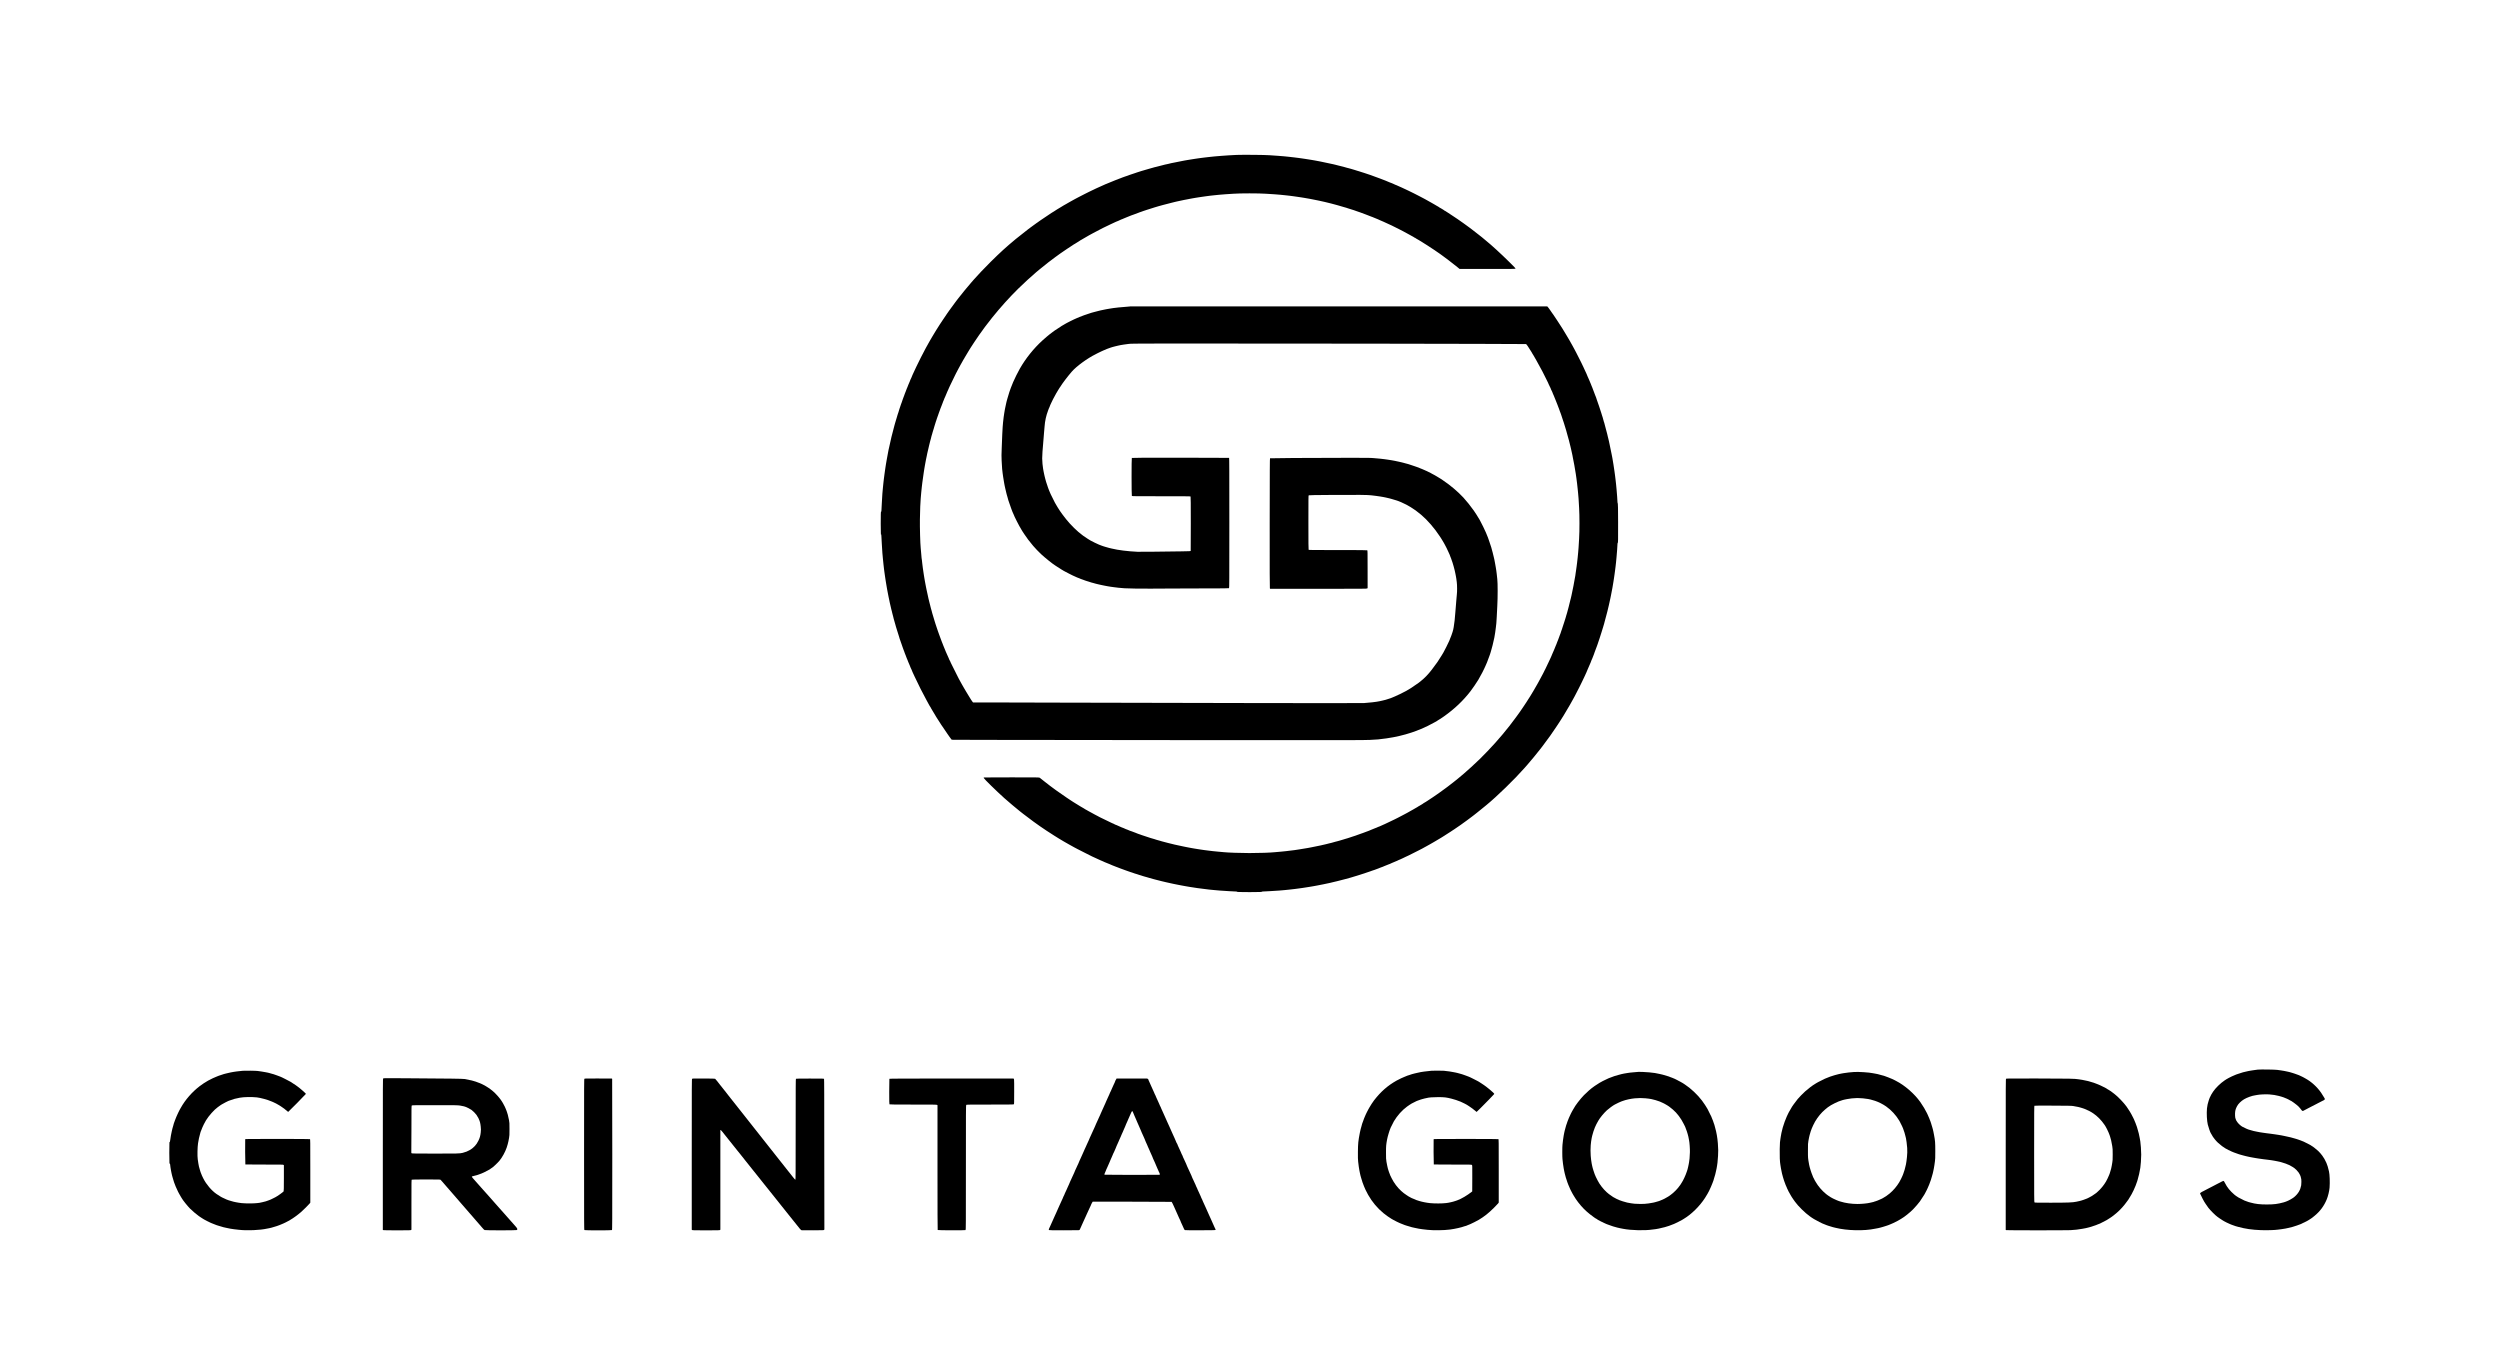 <?xml version="1.0" standalone="no"?>
<!DOCTYPE svg PUBLIC "-//W3C//DTD SVG 20010904//EN"
 "http://www.w3.org/TR/2001/REC-SVG-20010904/DTD/svg10.dtd">
<svg version="1.0" xmlns="http://www.w3.org/2000/svg"
 width="12584pt" height="6833pt" viewBox="0 0 12584 6833"
 preserveAspectRatio="xMidYMid meet">

<g transform="translate(0,6833) scale(0.1,-0.1)"
fill="#000000" stroke="none">
<path d="M62210 60530 c-129 -4 -291 -13 -360 -19 -69 -6 -234 -18 -366 -26
-133 -8 -291 -21 -350 -29 -60 -8 -171 -20 -247 -26 -76 -6 -175 -17 -220 -25
-45 -8 -136 -19 -202 -25 -66 -6 -151 -18 -188 -26 -37 -7 -109 -19 -160 -24
-51 -6 -132 -19 -182 -29 -49 -10 -119 -22 -155 -25 -36 -4 -101 -15 -145 -25
-44 -10 -102 -22 -130 -25 -57 -8 -250 -46 -405 -81 -58 -13 -127 -27 -153
-30 -26 -3 -73 -15 -104 -26 -31 -10 -68 -19 -82 -19 -14 0 -66 -11 -116 -24
-49 -13 -119 -31 -155 -40 -114 -27 -193 -47 -280 -72 -47 -13 -93 -24 -102
-24 -9 0 -48 -11 -86 -25 -38 -14 -79 -25 -90 -25 -12 0 -50 -11 -85 -24 -34
-13 -82 -27 -106 -31 -24 -4 -60 -14 -80 -23 -20 -8 -61 -21 -91 -27 -30 -7
-84 -23 -120 -35 -132 -45 -156 -53 -225 -72 -38 -11 -74 -23 -80 -28 -5 -4
-39 -16 -75 -25 -36 -9 -69 -20 -75 -25 -5 -5 -39 -16 -75 -25 -36 -9 -70 -21
-76 -26 -7 -5 -40 -18 -75 -29 -35 -10 -102 -33 -149 -50 -47 -17 -105 -38
-130 -47 -25 -8 -57 -21 -72 -29 -14 -8 -56 -23 -92 -34 -36 -11 -68 -24 -70
-29 -3 -5 -22 -12 -41 -15 -20 -4 -50 -15 -68 -26 -18 -10 -51 -24 -75 -30
-24 -6 -58 -20 -75 -31 -18 -10 -39 -19 -47 -19 -8 0 -36 -11 -62 -25 -26 -14
-53 -25 -61 -25 -8 0 -35 -11 -61 -25 -26 -14 -52 -25 -59 -25 -6 0 -34 -11
-62 -24 -27 -14 -88 -41 -135 -61 -84 -36 -127 -56 -225 -101 -27 -12 -81 -37
-120 -54 -113 -51 -310 -145 -350 -168 -11 -6 -101 -51 -200 -100 -99 -49
-227 -115 -285 -146 -58 -31 -127 -67 -155 -81 -27 -14 -72 -38 -100 -54 -27
-16 -68 -38 -90 -50 -22 -11 -64 -34 -92 -51 -29 -16 -75 -42 -101 -57 -27
-16 -88 -50 -135 -78 -48 -27 -101 -57 -118 -66 -16 -10 -47 -28 -67 -41 -20
-13 -46 -29 -57 -35 -57 -33 -183 -109 -205 -123 -14 -9 -45 -30 -70 -45 -25
-16 -64 -41 -87 -57 -23 -15 -44 -28 -47 -28 -3 0 -38 -22 -78 -48 -192 -128
-523 -349 -551 -370 -18 -12 -48 -33 -67 -47 -19 -13 -53 -38 -75 -54 -22 -17
-52 -37 -66 -45 -24 -14 -73 -49 -287 -209 -45 -34 -99 -74 -120 -89 -109 -80
-490 -381 -633 -500 -517 -431 -758 -651 -1262 -1148 -261 -257 -717 -737
-842 -885 -37 -44 -98 -114 -135 -155 -136 -152 -506 -603 -644 -784 -38 -50
-88 -114 -110 -143 -23 -28 -52 -68 -66 -88 -14 -20 -35 -49 -46 -63 -31 -39
-191 -257 -236 -322 -21 -30 -70 -100 -109 -155 -39 -55 -135 -197 -213 -315
-78 -118 -151 -228 -162 -244 -34 -52 -122 -190 -153 -241 -16 -27 -52 -86
-80 -130 -56 -90 -108 -176 -131 -217 -8 -15 -31 -53 -50 -85 -19 -32 -42 -70
-50 -85 -8 -14 -30 -53 -49 -85 -48 -83 -109 -192 -158 -283 -13 -25 -37 -67
-52 -95 -90 -162 -369 -713 -446 -880 -15 -33 -32 -69 -38 -80 -15 -28 -30
-60 -61 -130 -28 -61 -49 -108 -105 -227 -17 -37 -31 -72 -31 -77 0 -6 -11
-32 -24 -58 -39 -77 -76 -162 -76 -176 0 -6 -14 -39 -30 -72 -17 -33 -30 -64
-30 -70 0 -5 -11 -32 -25 -59 -14 -27 -25 -57 -25 -65 0 -9 -8 -29 -18 -46
-10 -16 -22 -43 -26 -60 -4 -16 -18 -54 -32 -83 -13 -29 -24 -58 -24 -65 0 -7
-11 -34 -25 -62 -13 -27 -25 -56 -25 -64 0 -7 -11 -39 -24 -70 -13 -31 -31
-76 -39 -101 -8 -25 -29 -83 -47 -130 -17 -47 -38 -107 -46 -135 -8 -27 -21
-62 -29 -76 -8 -14 -19 -47 -25 -74 -6 -26 -20 -67 -30 -91 -11 -23 -20 -49
-20 -56 0 -7 -14 -51 -30 -98 -17 -46 -30 -91 -30 -100 0 -8 -7 -28 -16 -45
-8 -16 -21 -55 -28 -85 -8 -30 -23 -84 -35 -120 -11 -36 -33 -105 -47 -155
-14 -49 -35 -119 -46 -155 -11 -36 -26 -90 -33 -120 -7 -30 -22 -91 -35 -135
-77 -279 -142 -546 -214 -890 -10 -44 -28 -127 -42 -185 -13 -58 -24 -115 -24
-128 0 -13 -11 -71 -24 -130 -13 -59 -27 -134 -31 -167 -4 -33 -15 -96 -25
-140 -10 -44 -21 -109 -25 -145 -3 -36 -14 -108 -25 -160 -10 -52 -21 -129
-25 -170 -3 -41 -15 -122 -25 -180 -10 -58 -24 -162 -30 -232 -6 -70 -17 -167
-25 -215 -8 -48 -19 -160 -25 -248 -6 -88 -18 -216 -26 -285 -8 -69 -21 -289
-29 -490 -16 -379 -22 -451 -35 -415 -13 36 -20 -178 -19 -605 1 -389 11 -689
19 -555 l3 50 8 -63 c4 -35 15 -226 23 -425 9 -199 22 -416 30 -482 8 -66 20
-194 26 -285 6 -91 20 -223 30 -295 10 -71 22 -170 25 -220 4 -49 13 -122 21
-161 7 -39 20 -131 29 -204 8 -72 21 -160 29 -193 8 -34 17 -93 21 -132 4 -38
15 -108 26 -155 10 -47 23 -123 29 -170 6 -47 17 -107 25 -133 8 -26 19 -85
25 -130 6 -45 18 -105 26 -133 8 -29 21 -87 28 -130 7 -44 20 -108 29 -144 25
-103 75 -322 83 -360 3 -19 15 -61 25 -92 10 -32 19 -69 19 -83 0 -14 11 -58
25 -97 14 -39 25 -82 25 -94 0 -13 11 -58 24 -101 46 -152 68 -229 81 -283 7
-30 22 -84 33 -120 11 -36 33 -105 48 -155 44 -147 75 -245 105 -334 16 -45
29 -90 29 -100 0 -9 7 -29 16 -46 8 -16 22 -53 29 -82 7 -28 19 -61 25 -73 7
-12 20 -50 30 -84 10 -33 33 -99 50 -146 18 -47 39 -105 47 -130 8 -25 26 -70
39 -101 13 -31 24 -63 24 -70 0 -8 12 -36 25 -64 14 -27 25 -55 25 -62 0 -7
11 -36 24 -65 14 -29 28 -67 32 -83 4 -17 16 -43 26 -60 10 -16 18 -37 18 -46
0 -8 11 -38 25 -65 14 -27 25 -54 25 -59 0 -6 13 -37 30 -70 16 -33 30 -65 30
-71 0 -13 51 -129 80 -186 11 -20 20 -42 20 -48 0 -6 14 -41 31 -78 42 -91 78
-167 105 -227 138 -306 472 -966 603 -1195 17 -30 40 -73 52 -95 11 -22 33
-62 49 -90 17 -27 39 -69 51 -92 11 -23 27 -47 35 -54 8 -6 14 -16 14 -21 0
-5 19 -42 43 -81 24 -40 65 -108 91 -152 26 -44 65 -109 87 -144 21 -34 39
-65 39 -68 0 -3 13 -23 28 -46 27 -39 41 -61 105 -164 13 -21 47 -73 75 -116
29 -43 52 -80 52 -83 0 -3 12 -21 27 -41 15 -20 46 -64 68 -98 52 -82 181
-272 244 -360 28 -38 75 -106 105 -150 31 -44 66 -92 80 -106 l25 -27 1533 -6
c843 -3 5504 -9 10358 -12 8112 -5 8852 -5 9160 11 184 9 369 20 410 25 338
37 543 67 745 106 44 9 124 24 178 34 53 10 113 24 133 30 19 7 72 20 117 30
115 26 297 76 417 117 25 8 72 23 105 33 110 35 210 70 229 81 10 6 42 19 70
29 126 45 188 69 199 78 7 5 23 13 37 17 69 21 437 205 644 322 27 15 60 34
75 42 14 8 39 25 54 38 16 12 32 23 37 23 11 0 148 90 273 178 531 376 970
792 1339 1271 100 130 294 413 391 573 119 195 291 531 382 748 15 36 38 88
50 115 13 28 27 64 31 80 4 17 10 35 14 40 7 9 30 69 75 200 10 28 26 73 37
102 11 29 26 76 33 105 7 29 20 73 28 98 21 59 45 147 67 245 10 44 28 121 39
170 48 204 61 263 66 315 4 30 15 100 26 155 10 55 25 170 34 255 8 85 20 184
25 220 5 36 14 178 20 315 6 138 18 387 28 555 24 423 24 1148 0 1345 -10 77
-22 193 -28 258 -6 64 -17 147 -24 185 -8 37 -19 110 -26 162 -6 52 -19 129
-30 170 -10 41 -21 102 -25 134 -4 33 -11 70 -16 83 -5 13 -18 71 -30 129 -11
58 -26 120 -34 137 -7 18 -16 53 -19 80 -4 26 -18 78 -32 117 -13 38 -24 79
-24 90 0 11 -7 37 -16 58 -8 20 -23 66 -34 102 -24 84 -58 186 -77 230 -8 19
-21 55 -28 80 -14 48 -24 75 -131 333 -50 120 -218 464 -279 572 -19 33 -44
79 -55 102 -11 23 -25 45 -31 49 -6 3 -14 17 -19 30 -10 26 -142 232 -227 354
-134 194 -378 499 -522 653 -280 302 -680 639 -1032 871 -41 27 -85 57 -99 67
-14 10 -38 26 -55 34 -16 8 -50 28 -75 45 -25 16 -67 42 -94 57 -26 15 -69 40
-95 55 -25 14 -88 47 -139 74 -51 26 -95 50 -97 55 -3 4 -27 15 -54 24 -27 9
-55 22 -61 30 -6 8 -26 17 -43 21 -18 3 -44 15 -58 25 -14 10 -38 21 -55 25
-16 4 -47 17 -70 30 -22 13 -47 24 -55 24 -7 0 -36 11 -64 24 -72 34 -153 66
-205 81 -25 7 -67 22 -95 33 -74 29 -142 52 -215 72 -36 10 -82 25 -102 34
-21 9 -47 16 -58 16 -12 0 -54 11 -93 24 -40 13 -90 27 -112 31 -22 3 -67 14
-100 25 -33 10 -93 24 -134 30 -40 6 -81 14 -90 19 -9 5 -52 14 -96 21 -44 6
-120 20 -170 31 -49 11 -136 24 -193 30 -57 5 -133 16 -171 24 -37 7 -134 19
-216 25 -83 6 -226 18 -320 28 -153 15 -302 17 -1455 15 -1891 -2 -3746 -14
-3761 -24 -12 -7 -14 -529 -17 -3261 -2 -2404 1 -3260 9 -3280 l11 -28 2433 0
c2302 0 2434 1 2454 18 l22 17 -1 945 c0 873 -1 946 -17 958 -13 9 -325 12
-1479 12 -1230 0 -1463 2 -1473 14 -8 10 -11 366 -11 1372 0 1214 1 1360 15
1370 11 8 347 14 1203 19 1290 8 1786 3 1952 -20 58 -8 168 -21 245 -30 77 -8
167 -21 200 -29 33 -8 99 -19 147 -25 48 -7 104 -18 125 -25 21 -7 72 -19 113
-26 41 -7 83 -17 93 -22 10 -5 55 -18 100 -28 75 -18 163 -44 242 -72 17 -5
55 -19 85 -29 30 -11 73 -28 96 -39 22 -11 44 -20 50 -20 8 0 217 -99 259
-123 11 -6 34 -18 50 -27 17 -9 56 -32 88 -51 31 -19 70 -41 85 -49 23 -13
167 -109 252 -167 57 -40 162 -123 275 -217 312 -261 670 -675 939 -1086 23
-36 51 -78 62 -94 23 -34 54 -84 89 -146 14 -25 39 -67 56 -95 16 -27 38 -68
49 -90 10 -22 26 -51 34 -65 8 -14 22 -40 30 -57 9 -18 22 -45 30 -60 18 -37
68 -143 101 -218 15 -33 35 -78 45 -100 10 -22 23 -58 29 -80 6 -22 17 -49 24
-60 8 -11 18 -36 22 -55 4 -19 16 -53 25 -75 44 -99 160 -514 185 -665 7 -41
20 -104 28 -140 8 -36 18 -94 22 -130 3 -36 14 -114 23 -175 20 -132 22 -500
4 -615 -7 -41 -19 -178 -27 -305 -8 -126 -21 -286 -29 -355 -8 -69 -17 -179
-20 -245 -12 -218 -57 -628 -82 -740 -13 -60 -24 -117 -24 -125 0 -19 -56
-201 -80 -260 -11 -25 -24 -63 -31 -85 -6 -22 -18 -49 -25 -60 -8 -11 -14 -26
-14 -34 0 -26 -67 -174 -200 -441 -96 -193 -111 -223 -146 -280 -12 -19 -49
-82 -84 -140 -60 -101 -132 -214 -215 -336 -32 -48 -155 -214 -287 -389 -181
-237 -370 -432 -583 -598 -33 -25 -73 -57 -89 -69 -53 -42 -259 -182 -386
-263 -38 -25 -179 -108 -250 -147 -105 -59 -490 -248 -507 -248 -4 0 -35 -14
-68 -30 -33 -17 -65 -30 -73 -30 -7 0 -24 -7 -37 -16 -13 -8 -45 -22 -72 -29
-26 -8 -73 -22 -103 -33 -96 -34 -223 -71 -270 -78 -25 -4 -61 -12 -81 -19
-20 -7 -72 -18 -115 -25 -44 -6 -110 -18 -148 -26 -65 -14 -310 -40 -621 -65
-132 -11 -8117 0 -15325 21 -1785 5 -3496 10 -3803 10 l-558 0 -20 23 c-22 23
-129 185 -129 194 0 2 -13 23 -29 46 -26 38 -84 133 -134 221 -10 17 -33 56
-52 86 -18 30 -55 93 -82 139 -26 46 -60 105 -75 130 -15 25 -37 64 -49 86
-11 22 -34 63 -50 90 -15 28 -39 70 -52 95 -14 25 -40 74 -60 110 -38 70 -335
662 -386 771 -17 36 -31 70 -31 76 0 6 -8 21 -19 34 -10 13 -22 35 -26 49 -4
14 -21 54 -37 90 -43 92 -62 136 -94 210 -15 36 -40 93 -56 127 -15 34 -28 66
-28 72 0 5 -11 32 -25 59 -14 28 -25 55 -25 61 0 7 -11 34 -25 61 -14 27 -25
55 -25 62 0 6 -9 30 -19 52 -11 23 -29 66 -39 96 -11 30 -32 87 -47 125 -35
90 -81 215 -105 285 -10 30 -35 100 -55 155 -19 55 -44 127 -54 160 -34 105
-51 159 -68 205 -9 25 -24 74 -34 110 -10 36 -25 85 -33 110 -15 42 -30 94
-90 300 -14 47 -28 101 -31 120 -4 19 -18 67 -31 107 -13 39 -24 81 -24 92 0
12 -9 47 -19 78 -11 32 -25 84 -30 116 -6 32 -18 79 -26 105 -9 26 -22 79 -29
117 -7 39 -20 99 -29 135 -39 159 -68 289 -73 335 -3 28 -14 82 -24 120 -11
39 -24 108 -30 155 -7 47 -18 110 -26 140 -8 30 -19 95 -25 145 -6 49 -17 118
-25 153 -8 35 -19 107 -24 160 -6 53 -19 147 -30 207 -10 61 -24 171 -30 245
-7 74 -13 137 -15 140 -8 13 -25 176 -35 325 -6 88 -18 219 -26 290 -24 220
-47 1036 -40 1440 9 512 23 878 40 1044 9 79 20 214 26 300 6 86 20 217 30
291 10 74 21 169 25 210 6 75 43 336 71 505 8 50 22 137 30 194 8 57 21 133
29 169 9 36 20 98 25 136 6 39 19 112 30 161 11 50 26 122 34 160 8 39 22 108
31 155 9 47 25 114 35 150 11 36 22 85 26 110 3 25 14 72 24 105 11 33 24 87
29 119 6 33 20 87 30 120 11 34 27 93 36 131 10 39 24 97 32 130 8 33 23 83
33 110 10 28 24 74 29 103 6 30 16 63 23 75 6 12 19 54 29 92 10 39 24 90 33
115 33 96 58 177 70 225 7 28 19 64 28 80 8 17 19 48 22 70 4 21 16 55 26 75
9 19 21 51 25 70 4 19 18 59 31 88 13 29 24 60 24 70 0 9 11 40 25 67 13 28
25 58 25 68 0 9 9 36 20 60 11 23 28 67 39 97 39 111 68 186 84 217 9 18 17
40 17 50 0 10 11 36 25 58 13 22 25 49 25 60 0 11 8 34 18 50 10 17 26 50 35
75 23 66 76 192 86 204 5 6 14 29 21 51 7 22 18 47 25 55 7 8 16 26 19 40 4
14 20 52 36 85 15 33 41 87 55 120 65 141 237 497 264 545 5 8 16 31 25 50 9
19 20 42 25 50 5 8 16 29 24 45 8 17 28 55 44 85 16 30 34 65 41 78 24 45 37
68 64 117 15 28 35 66 45 85 9 19 22 42 29 50 6 8 33 56 59 105 26 50 52 96
57 103 6 7 18 25 27 41 9 16 24 44 35 63 27 48 137 232 166 278 14 22 47 77
74 122 28 46 58 94 67 108 9 14 50 77 91 140 41 63 83 128 94 144 193 288 325
478 407 584 26 34 47 64 47 67 0 3 21 32 48 66 26 33 54 71 62 83 27 40 201
264 334 430 412 513 863 1013 1307 1451 257 253 706 666 904 830 33 28 106 88
162 135 242 202 679 543 807 630 28 19 79 55 111 80 33 25 73 54 89 65 16 11
41 29 56 40 40 29 194 134 259 177 31 20 67 45 81 55 42 30 204 136 249 163
23 14 58 37 78 53 20 15 41 27 48 27 7 0 18 7 25 15 10 12 108 73 135 84 6 2
30 18 55 34 25 17 57 39 72 49 15 10 31 18 35 18 4 1 40 21 78 46 39 24 88 53
110 64 22 11 65 36 95 55 30 18 73 43 95 55 22 11 63 34 90 50 28 16 68 38 90
49 22 12 90 48 150 80 61 33 173 92 250 131 77 40 151 78 165 85 33 18 248
121 280 134 14 6 32 15 40 20 15 9 95 46 205 96 33 15 83 38 110 51 28 13 55
24 60 24 5 0 32 11 60 24 122 59 185 86 197 86 7 0 33 11 57 25 23 14 50 25
60 25 9 0 35 11 58 24 23 13 57 27 75 31 18 4 44 14 56 22 13 8 45 21 70 29
26 7 65 23 87 34 21 11 47 20 56 20 9 0 31 7 49 17 36 18 134 54 220 82 30 10
69 25 85 33 17 8 53 21 80 27 28 7 59 18 71 26 12 7 39 17 60 21 21 3 56 15
77 25 21 10 52 21 70 24 18 4 61 17 97 30 36 12 112 37 170 54 58 18 119 37
135 43 17 5 55 17 85 25 30 8 75 21 100 30 25 9 79 24 120 33 41 10 95 25 120
33 63 20 166 47 415 107 50 12 114 28 143 36 28 8 94 24 145 34 91 19 141 30
352 75 61 13 133 27 160 30 28 4 84 15 125 25 41 10 102 21 135 25 33 4 98 15
145 25 47 10 117 21 155 25 39 4 115 15 170 25 55 11 150 24 210 30 61 6 149
17 197 26 48 8 147 19 220 24 73 6 185 17 248 25 63 9 201 20 305 25 105 6
291 18 415 27 322 25 1283 25 1625 0 132 -9 323 -21 425 -27 102 -5 237 -16
300 -24 63 -9 178 -20 255 -26 77 -6 178 -17 225 -25 47 -8 132 -19 190 -25
58 -6 152 -19 210 -30 58 -10 137 -22 175 -26 39 -3 106 -14 150 -24 44 -11
122 -24 172 -30 51 -5 105 -15 120 -21 15 -6 73 -17 128 -25 55 -8 133 -24
174 -35 41 -10 84 -19 96 -19 12 0 55 -9 96 -20 41 -11 101 -25 134 -30 33 -5
92 -18 130 -29 102 -29 230 -60 305 -75 36 -7 93 -22 128 -34 34 -12 71 -22
82 -22 11 0 53 -11 92 -25 39 -14 79 -25 87 -25 15 0 98 -24 246 -72 33 -10
93 -28 134 -38 41 -11 79 -24 85 -29 6 -5 35 -14 64 -20 29 -6 65 -17 80 -25
15 -8 46 -17 67 -21 22 -4 65 -17 95 -30 30 -12 78 -29 105 -38 101 -32 151
-49 195 -67 25 -10 65 -25 90 -33 109 -37 166 -58 185 -69 11 -6 45 -19 75
-29 57 -18 135 -48 205 -80 22 -10 54 -21 70 -25 17 -4 50 -18 74 -31 24 -12
50 -23 57 -23 7 0 34 -11 60 -25 26 -14 54 -25 63 -25 9 0 34 -11 56 -25 22
-13 46 -25 53 -25 12 0 58 -20 202 -87 30 -14 73 -34 95 -44 75 -33 300 -136
328 -150 9 -5 25 -13 35 -19 9 -5 33 -16 52 -25 19 -8 42 -19 50 -25 8 -5 31
-17 50 -25 44 -20 63 -30 164 -82 45 -23 126 -65 181 -93 99 -52 154 -81 250
-135 28 -15 70 -38 95 -52 25 -13 68 -37 95 -53 28 -15 69 -38 92 -50 23 -12
47 -28 54 -36 6 -8 19 -14 29 -14 10 0 24 -7 31 -17 8 -9 32 -25 54 -35 22
-11 60 -32 85 -48 25 -16 63 -39 85 -51 22 -12 51 -29 65 -39 14 -9 44 -29 68
-43 23 -15 61 -39 85 -54 23 -14 58 -36 77 -48 19 -12 55 -35 79 -50 24 -16
51 -34 61 -40 18 -11 21 -12 173 -114 55 -36 113 -75 130 -85 18 -11 57 -38
87 -61 30 -22 62 -44 70 -48 8 -4 33 -21 55 -37 22 -17 74 -54 115 -82 41 -28
95 -68 120 -88 25 -20 58 -45 74 -55 42 -29 70 -50 197 -147 215 -164 314
-242 427 -335 l113 -93 1405 0 c1308 0 1405 1 1411 17 5 13 -73 96 -318 337
-412 407 -905 859 -1158 1061 -47 37 -101 83 -121 101 -20 19 -62 53 -92 77
-31 23 -113 88 -184 145 -186 148 -282 223 -337 262 -27 19 -63 47 -80 61 -18
14 -54 41 -82 60 -27 19 -86 61 -130 95 -44 33 -98 73 -120 87 -22 15 -71 50
-110 77 -84 61 -135 96 -185 130 -21 14 -116 77 -212 141 -223 149 -225 150
-263 174 -18 11 -46 29 -61 39 -82 55 -101 66 -111 66 -6 0 -16 7 -24 16 -7 8
-29 24 -48 35 -20 10 -67 39 -106 64 -38 24 -75 44 -81 45 -6 0 -19 9 -29 20
-10 11 -26 22 -37 25 -10 4 -46 24 -81 46 -34 21 -78 47 -97 57 -19 10 -60 34
-90 52 -30 18 -74 43 -98 56 -23 13 -64 36 -90 50 -26 15 -67 38 -92 52 -25
13 -67 37 -95 53 -27 16 -72 40 -100 54 -27 14 -122 63 -210 110 -88 47 -171
89 -185 95 -14 5 -32 15 -40 20 -8 6 -31 17 -50 26 -50 21 -73 32 -90 44 -8 5
-31 16 -50 25 -19 8 -42 19 -50 24 -8 5 -49 25 -90 44 -65 30 -121 57 -335
157 -22 11 -78 35 -125 55 -47 20 -108 47 -135 61 -28 13 -57 24 -64 24 -8 0
-22 6 -30 14 -9 8 -38 21 -66 31 -27 9 -60 23 -72 31 -12 8 -28 14 -36 14 -7
0 -35 10 -63 23 -58 28 -135 60 -224 94 -67 25 -145 56 -260 100 -91 35 -222
83 -390 143 -19 7 -57 21 -85 32 -27 11 -72 26 -100 33 -63 17 -162 51 -242
81 -34 13 -68 24 -77 24 -8 0 -39 10 -68 21 -29 12 -75 27 -103 34 -27 7 -70
20 -95 28 -25 9 -83 27 -130 41 -47 14 -130 39 -185 55 -55 17 -106 31 -114
31 -8 0 -51 11 -95 24 -132 40 -181 53 -441 116 -49 11 -119 30 -155 40 -36
10 -83 22 -105 25 -22 3 -87 17 -145 30 -202 46 -335 75 -380 81 -25 3 -67 12
-95 20 -27 7 -84 18 -125 24 -41 6 -113 19 -160 30 -47 10 -114 22 -150 26
-36 3 -103 14 -150 24 -47 10 -132 24 -190 30 -58 6 -134 18 -170 25 -36 8
-117 19 -180 25 -63 6 -153 17 -200 25 -47 8 -165 21 -263 30 -97 8 -206 19
-242 25 -35 6 -176 17 -312 25 -136 8 -331 22 -433 30 -221 18 -1326 28 -1690
15z"/>
<path d="M56880 52904 c-403 -27 -819 -72 -1025 -110 -44 -8 -123 -22 -175
-30 -52 -8 -126 -23 -165 -34 -38 -10 -92 -21 -120 -25 -27 -3 -73 -15 -100
-25 -28 -10 -73 -21 -100 -26 -28 -4 -80 -18 -117 -30 -37 -13 -77 -24 -88
-24 -11 0 -37 -7 -58 -16 -20 -9 -66 -24 -102 -34 -88 -25 -188 -59 -225 -75
-16 -8 -59 -24 -95 -35 -36 -12 -69 -26 -74 -31 -6 -5 -16 -9 -24 -9 -8 0 -42
-12 -76 -27 -33 -14 -97 -41 -141 -60 -44 -19 -105 -46 -135 -60 -51 -23 -69
-32 -110 -54 -8 -5 -31 -15 -50 -24 -19 -8 -42 -19 -50 -25 -8 -6 -31 -17 -50
-26 -19 -8 -60 -29 -90 -46 -30 -17 -71 -39 -90 -50 -19 -10 -60 -34 -90 -53
-30 -19 -69 -41 -87 -50 -17 -8 -35 -20 -39 -26 -3 -6 -18 -16 -33 -23 -23
-10 -111 -67 -281 -183 -31 -21 -90 -65 -133 -98 -43 -33 -92 -70 -110 -83
-51 -37 -252 -208 -372 -317 -447 -407 -846 -906 -1144 -1428 -99 -175 -257
-491 -334 -672 -71 -165 -87 -204 -87 -217 0 -7 -12 -35 -25 -63 -14 -27 -25
-58 -25 -67 0 -10 -11 -42 -25 -72 -14 -30 -25 -62 -25 -70 0 -9 -9 -39 -21
-68 -20 -53 -47 -141 -76 -253 -8 -33 -26 -95 -39 -138 -13 -43 -24 -88 -24
-100 0 -12 -11 -62 -24 -112 -13 -49 -27 -113 -30 -141 -4 -28 -13 -76 -21
-107 -8 -31 -19 -98 -25 -149 -6 -51 -20 -142 -30 -203 -11 -60 -24 -178 -30
-261 -6 -83 -15 -188 -20 -235 -6 -46 -14 -210 -20 -364 -5 -154 -17 -462 -27
-683 -14 -346 -15 -438 -5 -645 20 -383 31 -524 51 -642 11 -60 22 -143 26
-184 3 -40 17 -126 31 -190 13 -64 24 -128 24 -142 0 -14 9 -59 19 -100 11
-41 25 -105 31 -144 6 -38 20 -97 31 -129 10 -33 19 -70 19 -83 0 -12 11 -55
24 -95 13 -40 31 -100 39 -133 36 -138 57 -211 67 -227 5 -10 19 -48 29 -85
23 -80 57 -176 101 -288 18 -44 40 -103 50 -132 10 -28 25 -62 33 -75 8 -12
18 -34 22 -48 24 -86 301 -631 386 -758 16 -24 29 -46 29 -49 0 -3 24 -42 53
-87 30 -44 62 -94 73 -110 125 -192 253 -360 447 -591 87 -104 288 -314 398
-416 201 -187 586 -496 715 -574 18 -11 56 -36 86 -56 106 -72 227 -149 233
-149 4 0 21 -10 38 -22 18 -13 48 -31 67 -41 19 -10 62 -33 95 -51 33 -19 116
-62 185 -96 118 -58 136 -67 178 -89 9 -6 51 -24 92 -41 41 -17 96 -42 123
-56 26 -13 54 -24 63 -24 9 0 33 -9 53 -20 33 -18 88 -39 201 -77 25 -8 65
-23 90 -34 25 -10 63 -23 85 -28 22 -5 67 -18 100 -30 109 -38 159 -53 225
-67 36 -8 88 -23 115 -33 28 -10 73 -21 102 -25 29 -4 71 -13 95 -22 23 -8 83
-21 133 -29 50 -8 113 -21 141 -29 27 -8 90 -19 139 -26 50 -6 117 -17 150
-25 33 -7 116 -19 185 -25 69 -6 166 -18 215 -26 263 -42 1058 -54 2655 -39
300 3 1072 6 1716 6 896 0 1175 3 1188 12 15 11 16 267 16 3281 0 2625 -2
3271 -12 3278 -7 4 -1109 8 -2448 8 -1882 0 -2439 -3 -2448 -12 -18 -18 -17
-1887 1 -1911 11 -16 104 -17 1478 -17 1221 0 1468 -2 1478 -13 8 -10 11 -382
11 -1369 0 -745 -2 -1362 -5 -1370 -5 -13 -70 -16 -453 -22 -1292 -19 -2111
-27 -2232 -21 -481 22 -963 82 -1285 161 -33 8 -96 23 -140 33 -44 10 -96 25
-116 33 -20 9 -56 19 -80 23 -23 4 -63 16 -88 27 -24 10 -60 23 -80 28 -114
28 -615 272 -695 339 -9 7 -29 21 -46 30 -30 16 -171 112 -180 121 -3 3 -30
23 -60 45 -246 178 -584 508 -810 792 -259 325 -380 504 -569 838 -43 77 -198
387 -206 414 -4 14 -18 45 -31 69 -13 25 -24 50 -24 56 0 6 -11 33 -25 60 -14
27 -25 55 -25 62 0 6 -11 36 -25 66 -14 29 -25 61 -25 71 0 9 -9 36 -19 60
-11 23 -27 71 -36 107 -9 36 -20 70 -25 75 -4 6 -13 37 -20 70 -6 33 -20 83
-30 110 -10 28 -21 73 -25 100 -4 28 -16 77 -25 110 -10 33 -23 98 -30 145 -6
47 -18 113 -26 147 -18 79 -44 376 -44 510 0 131 26 542 45 703 8 69 19 206
25 305 6 99 17 239 25 310 8 72 20 200 25 285 19 275 78 546 175 800 10 25 26
69 36 98 10 29 25 62 34 74 8 13 15 29 15 38 0 8 12 40 26 70 15 30 40 84 56
120 30 67 46 100 65 135 6 11 16 31 22 45 11 26 81 155 160 296 24 44 54 93
67 111 13 17 24 36 24 41 0 4 13 26 30 48 16 21 30 43 30 48 0 5 8 18 17 28
10 11 26 34 38 53 104 172 366 516 572 754 237 274 789 677 1213 885 19 10 42
22 50 27 8 5 31 16 50 25 19 9 44 21 55 27 29 16 63 32 125 60 30 13 80 36
110 50 30 14 72 30 92 37 21 6 40 16 43 20 3 5 25 14 48 20 23 6 61 20 84 30
23 11 59 24 80 29 21 5 64 19 95 30 32 12 67 21 78 21 11 0 46 9 78 20 31 11
98 27 148 35 51 8 104 19 119 25 15 6 84 17 154 25 69 8 176 22 236 32 100 15
268 17 1930 21 3059 6 18065 -17 18085 -28 16 -9 127 -165 139 -195 2 -5 16
-28 31 -50 15 -22 39 -59 53 -82 15 -24 38 -60 52 -81 14 -21 25 -42 25 -46 0
-4 10 -22 22 -39 13 -18 30 -44 38 -59 26 -45 80 -140 144 -249 68 -117 222
-400 303 -554 5 -11 17 -33 26 -50 9 -16 58 -113 108 -215 50 -102 98 -198
107 -215 9 -16 19 -37 22 -45 4 -8 19 -38 33 -66 15 -29 27 -58 27 -66 0 -7
10 -29 23 -48 13 -19 29 -54 37 -78 7 -23 19 -47 27 -53 7 -6 13 -19 13 -28 0
-15 33 -89 86 -192 13 -26 24 -55 24 -65 0 -11 11 -37 25 -59 13 -22 25 -47
25 -55 0 -8 14 -42 30 -75 16 -33 30 -66 30 -73 0 -7 11 -35 25 -62 14 -27 25
-55 25 -62 0 -7 12 -35 25 -63 14 -27 25 -56 25 -63 0 -7 11 -34 24 -60 13
-26 27 -63 31 -82 4 -19 11 -40 17 -46 5 -7 19 -43 32 -80 13 -38 32 -91 41
-119 10 -27 26 -69 36 -93 11 -23 23 -59 29 -80 5 -20 28 -89 50 -152 23 -63
46 -133 51 -155 5 -22 18 -58 28 -80 10 -22 22 -58 25 -80 4 -22 16 -60 26
-85 10 -25 24 -70 31 -100 6 -30 17 -66 24 -80 7 -14 16 -41 19 -60 4 -19 18
-71 31 -115 51 -168 74 -252 84 -303 6 -29 17 -67 25 -86 7 -18 17 -57 21 -87
4 -30 16 -76 26 -104 10 -27 23 -79 29 -115 5 -36 19 -94 30 -128 11 -35 20
-76 20 -91 0 -15 11 -65 25 -112 13 -46 25 -97 25 -114 0 -16 11 -75 24 -130
22 -93 37 -168 72 -370 71 -413 93 -551 106 -665 5 -47 20 -164 33 -260 13
-96 27 -220 30 -275 4 -55 13 -149 21 -210 8 -60 18 -186 24 -280 5 -93 18
-300 27 -460 24 -394 24 -1159 0 -1550 -10 -154 -22 -359 -28 -455 -5 -96 -14
-206 -20 -245 -5 -38 -16 -150 -24 -249 -8 -98 -22 -217 -30 -265 -8 -47 -19
-135 -25 -196 -5 -60 -19 -156 -30 -213 -11 -56 -20 -117 -20 -135 0 -30 -15
-118 -71 -417 -12 -63 -27 -149 -34 -190 -13 -84 -48 -252 -72 -350 -9 -36
-22 -99 -29 -140 -8 -41 -21 -97 -29 -125 -9 -27 -24 -88 -35 -135 -32 -146
-56 -244 -73 -296 -9 -27 -19 -67 -23 -89 -4 -22 -15 -62 -25 -90 -9 -27 -23
-77 -29 -110 -7 -33 -17 -69 -23 -80 -6 -11 -18 -51 -28 -90 -9 -38 -24 -90
-32 -115 -21 -61 -53 -161 -76 -240 -23 -78 -44 -142 -76 -230 -13 -36 -27
-79 -30 -97 -3 -17 -15 -48 -26 -69 -10 -21 -19 -47 -19 -57 0 -11 -11 -45
-24 -76 -13 -31 -31 -76 -39 -101 -8 -25 -27 -76 -42 -115 -15 -38 -37 -99
-50 -135 -13 -36 -30 -78 -39 -95 -9 -16 -16 -36 -16 -43 0 -7 -10 -34 -22
-60 -12 -26 -30 -69 -41 -97 -47 -124 -54 -142 -69 -170 -8 -16 -19 -41 -23
-55 -7 -24 -26 -67 -80 -183 -14 -30 -25 -57 -25 -61 0 -4 -14 -37 -31 -74
-17 -37 -42 -92 -56 -122 -66 -144 -86 -186 -94 -200 -5 -8 -12 -22 -15 -30
-13 -33 -76 -166 -85 -180 -5 -8 -16 -31 -24 -50 -9 -19 -20 -43 -25 -52 -6
-10 -14 -26 -20 -35 -5 -10 -16 -34 -25 -53 -8 -19 -39 -80 -68 -135 -30 -55
-78 -145 -107 -200 -29 -55 -65 -122 -81 -150 -15 -27 -38 -68 -49 -90 -12
-22 -34 -62 -50 -90 -16 -27 -41 -70 -55 -95 -14 -25 -39 -67 -55 -95 -16 -27
-36 -63 -45 -80 -8 -16 -42 -73 -75 -125 -33 -52 -69 -113 -81 -135 -12 -22
-29 -51 -39 -65 -9 -14 -28 -43 -42 -65 -14 -22 -47 -74 -74 -115 -27 -41 -51
-79 -53 -85 -4 -9 -95 -148 -128 -195 -10 -14 -59 -87 -110 -163 -51 -76 -113
-166 -138 -200 -52 -71 -144 -198 -175 -242 -36 -51 -266 -355 -337 -446 -450
-574 -942 -1122 -1494 -1665 -198 -194 -685 -640 -798 -730 -13 -10 -55 -46
-94 -79 -117 -101 -162 -139 -197 -165 -19 -14 -74 -59 -124 -100 -50 -42
-101 -82 -113 -90 -11 -8 -70 -53 -130 -100 -59 -47 -130 -101 -158 -122 -27
-20 -68 -50 -90 -67 -158 -120 -495 -359 -675 -478 -14 -9 -36 -23 -49 -32
-13 -9 -31 -21 -40 -26 -9 -6 -42 -28 -75 -50 -32 -22 -66 -44 -75 -50 -9 -5
-52 -34 -97 -62 -44 -29 -85 -53 -91 -53 -6 0 -16 -7 -24 -16 -7 -8 -29 -24
-48 -35 -103 -58 -126 -71 -149 -89 -13 -11 -30 -20 -37 -20 -7 0 -18 -6 -24
-14 -7 -8 -31 -24 -54 -36 -23 -11 -67 -36 -97 -55 -30 -19 -68 -41 -85 -50
-16 -9 -52 -29 -80 -45 -27 -16 -66 -37 -85 -47 -19 -9 -42 -23 -50 -29 -8 -7
-55 -33 -105 -59 -49 -26 -117 -62 -150 -80 -63 -35 -228 -121 -273 -143 -15
-7 -38 -19 -52 -27 -14 -8 -41 -22 -60 -30 -19 -9 -42 -20 -50 -25 -8 -6 -31
-17 -50 -25 -19 -9 -43 -20 -52 -25 -41 -23 -76 -40 -293 -140 -60 -28 -131
-62 -158 -75 -26 -14 -52 -25 -58 -25 -12 0 -100 -40 -190 -86 -26 -13 -55
-24 -65 -24 -11 0 -37 -12 -59 -25 -22 -14 -47 -25 -55 -25 -8 0 -28 -7 -45
-16 -28 -15 -79 -36 -210 -85 -27 -10 -68 -27 -90 -39 -21 -11 -45 -20 -52
-20 -7 0 -37 -11 -67 -25 -30 -14 -61 -25 -68 -25 -8 0 -32 -9 -53 -20 -22
-12 -60 -26 -85 -32 -25 -6 -54 -16 -65 -22 -23 -12 -158 -61 -226 -81 -26 -7
-60 -20 -76 -28 -16 -9 -47 -19 -68 -22 -22 -4 -57 -16 -77 -25 -21 -10 -61
-23 -90 -30 -29 -7 -65 -19 -79 -26 -14 -7 -52 -19 -85 -28 -32 -8 -79 -21
-104 -30 -25 -8 -83 -26 -130 -40 -47 -14 -130 -39 -185 -55 -55 -17 -107 -31
-115 -31 -8 0 -51 -11 -95 -24 -132 -40 -236 -68 -315 -83 -41 -8 -82 -19 -92
-24 -11 -6 -57 -17 -103 -25 -46 -8 -102 -21 -124 -28 -21 -8 -61 -17 -88 -21
-26 -3 -93 -17 -148 -30 -117 -27 -246 -53 -330 -67 -33 -5 -114 -21 -180 -34
-114 -23 -166 -31 -420 -69 -60 -9 -166 -25 -235 -36 -69 -11 -176 -24 -238
-29 -63 -6 -155 -17 -206 -25 -51 -8 -162 -20 -247 -25 -85 -6 -212 -17 -284
-25 -257 -27 -778 -46 -1303 -46 -438 0 -1098 23 -1289 45 -70 8 -200 20 -288
26 -88 6 -201 17 -252 25 -50 8 -145 19 -210 25 -65 6 -167 19 -228 29 -60 11
-141 22 -180 26 -38 4 -110 15 -160 25 -49 10 -119 21 -155 25 -36 4 -101 15
-145 25 -44 11 -107 22 -140 26 -33 3 -102 17 -154 30 -51 13 -104 24 -118 24
-22 0 -101 17 -303 65 -36 8 -99 22 -140 30 -41 9 -104 24 -140 35 -36 10 -83
22 -105 25 -22 4 -76 17 -120 30 -79 22 -143 39 -280 74 -38 10 -83 24 -100
30 -16 7 -60 19 -98 27 -38 8 -78 19 -90 26 -12 6 -51 19 -87 29 -159 44 -232
66 -400 124 -136 47 -196 67 -240 79 -25 7 -58 20 -75 28 -16 8 -52 21 -80 27
-27 7 -55 17 -61 22 -6 5 -42 20 -80 33 -143 50 -182 65 -212 80 -17 9 -40 16
-50 16 -10 0 -40 11 -65 24 -25 14 -60 29 -79 35 -48 14 -157 59 -199 82 -20
10 -42 19 -49 19 -7 0 -36 11 -64 24 -28 13 -85 38 -126 56 -41 17 -98 42
-125 56 -28 13 -58 24 -66 24 -9 0 -22 7 -29 14 -6 8 -28 20 -48 27 -20 6 -57
22 -82 34 -25 12 -70 34 -100 48 -114 53 -416 199 -430 208 -8 5 -31 16 -50
24 -19 9 -42 20 -50 25 -8 6 -37 21 -65 35 -27 13 -57 29 -65 35 -8 5 -26 15
-40 20 -14 6 -52 26 -85 45 -33 19 -78 44 -100 55 -22 12 -65 35 -95 52 -30
17 -75 41 -100 54 -25 13 -67 38 -95 54 -27 17 -64 37 -82 45 -17 8 -34 19
-37 24 -3 5 -25 18 -48 30 -24 12 -68 37 -98 56 -30 19 -66 40 -80 47 -14 7
-39 23 -56 35 -17 13 -34 23 -38 23 -4 0 -22 11 -40 25 -18 14 -37 25 -41 25
-4 0 -23 11 -41 25 -18 14 -36 25 -39 25 -4 0 -25 13 -48 29 -23 15 -64 42
-92 59 -27 17 -77 50 -110 72 -33 22 -107 72 -165 110 -134 89 -426 291 -505
351 -22 16 -51 37 -65 47 -21 15 -174 128 -264 195 -16 12 -57 45 -92 72 -35
28 -84 66 -110 85 -25 19 -51 40 -58 45 -50 45 -235 191 -261 206 -30 18 -81
19 -1419 19 -763 0 -1391 -2 -1396 -5 -4 -3 -5 -15 -2 -27 11 -43 647 -665
1027 -1006 193 -173 633 -544 790 -667 42 -33 118 -92 168 -132 174 -137 341
-263 527 -397 178 -129 216 -156 325 -231 141 -97 307 -209 340 -230 18 -11
46 -29 61 -39 74 -50 255 -166 304 -196 66 -40 115 -70 154 -96 16 -10 44 -28
62 -39 19 -11 75 -45 125 -75 50 -30 111 -67 137 -82 26 -14 69 -39 96 -55 27
-15 67 -38 90 -51 22 -12 64 -36 91 -52 28 -16 68 -38 90 -50 22 -12 63 -34
90 -50 28 -16 68 -38 90 -50 22 -11 90 -47 150 -79 61 -32 243 -125 405 -206
162 -81 302 -151 310 -156 8 -5 22 -12 30 -15 8 -3 42 -18 75 -34 72 -34 151
-69 225 -103 30 -13 85 -38 122 -56 37 -17 70 -31 75 -31 5 0 26 -10 48 -21
22 -12 55 -27 75 -35 19 -7 73 -29 120 -49 47 -20 105 -44 130 -52 25 -9 50
-20 57 -25 7 -5 43 -21 80 -35 130 -48 158 -59 178 -70 11 -6 45 -18 75 -28
30 -10 66 -23 80 -31 14 -7 48 -20 75 -29 116 -39 186 -65 205 -75 12 -6 43
-18 68 -25 70 -20 193 -64 227 -80 17 -8 53 -19 80 -25 27 -6 55 -16 62 -21 7
-6 43 -19 80 -29 37 -10 91 -26 118 -35 28 -9 70 -24 95 -32 25 -9 74 -23 110
-33 36 -9 75 -22 87 -29 12 -6 50 -17 85 -25 35 -8 90 -23 123 -34 33 -11 78
-24 100 -30 92 -24 164 -44 225 -63 36 -11 92 -26 125 -33 88 -20 221 -54 295
-75 36 -11 85 -22 110 -26 25 -3 72 -15 105 -25 33 -10 92 -23 131 -29 39 -6
88 -17 111 -25 22 -8 73 -19 114 -25 41 -7 108 -20 149 -30 41 -11 100 -22
130 -26 30 -3 89 -14 130 -25 41 -10 102 -21 135 -25 33 -4 96 -15 140 -25 44
-10 109 -21 145 -25 36 -3 110 -15 165 -25 55 -11 154 -26 220 -34 66 -8 172
-22 235 -30 238 -33 528 -66 625 -71 55 -3 181 -15 280 -25 99 -10 315 -24
480 -31 310 -12 467 -24 390 -29 -121 -9 200 -18 630 -18 430 1 713 9 605 18
-70 6 93 18 400 30 168 6 384 20 480 30 96 11 225 22 285 25 61 4 173 15 250
26 77 10 191 23 252 29 62 6 148 17 190 25 43 8 125 19 183 25 58 6 146 20
195 30 50 10 122 21 160 25 39 4 106 15 150 25 44 10 107 21 140 25 33 4 94
15 135 25 41 10 98 21 125 25 28 3 97 17 155 30 116 26 213 47 335 71 44 9
107 24 140 34 33 10 80 21 105 25 25 4 68 14 95 22 28 8 86 23 130 33 95 22
180 44 290 75 121 35 193 54 271 74 39 10 75 21 81 24 6 4 51 18 100 31 48 14
111 32 138 41 28 9 88 27 135 42 47 14 108 34 135 44 28 10 77 26 109 34 33 9
65 20 71 25 6 5 33 14 59 20 27 6 68 20 92 31 24 11 59 22 77 26 17 3 55 17
82 30 28 12 58 23 68 23 9 0 36 9 60 19 41 20 119 48 207 77 25 8 61 23 80 33
19 10 51 22 70 26 19 4 49 15 65 23 17 9 50 24 75 33 148 56 179 69 220 88 25
11 51 21 59 21 8 0 22 6 30 14 9 7 36 20 61 29 63 22 192 76 204 86 6 5 29 14
51 21 22 7 47 18 55 25 8 7 26 16 40 20 14 4 52 20 85 35 33 16 92 42 130 60
39 17 77 35 85 41 8 5 22 12 30 15 22 9 162 74 183 85 25 13 34 18 237 119
247 122 263 130 280 141 8 5 38 20 65 34 28 14 64 32 80 41 17 8 37 19 45 24
8 6 35 21 60 34 25 13 70 38 100 54 30 17 73 41 95 53 22 11 63 34 90 50 90
51 146 84 190 109 24 14 65 38 91 53 98 56 276 162 314 187 23 16 47 31 148
93 20 13 50 32 66 43 16 10 36 23 45 29 31 19 176 112 205 131 16 10 61 40
100 67 39 26 84 55 100 65 16 9 41 27 56 40 15 12 31 22 34 22 3 0 32 20 63
44 32 23 69 49 83 56 14 7 52 34 85 59 33 26 85 64 115 84 30 21 73 51 95 68
22 16 51 37 65 47 14 9 67 48 117 87 51 38 114 86 140 105 27 19 74 55 105 80
32 25 95 74 140 110 46 35 155 123 242 195 88 71 201 164 252 205 523 427
1434 1312 1914 1860 36 41 113 129 171 195 170 194 452 537 626 761 27 34 74
95 105 135 80 103 306 409 404 548 103 146 161 231 298 436 73 110 141 213
152 229 10 15 28 43 39 61 11 17 29 45 39 61 11 16 30 46 43 67 12 20 34 54
46 75 13 20 32 51 43 67 77 122 167 273 299 505 14 25 39 68 54 95 36 61 66
116 98 175 14 25 38 68 53 95 16 28 46 84 68 125 197 378 279 540 362 715 28
61 56 119 62 130 19 34 25 48 52 108 43 96 76 169 107 233 16 34 29 65 29 70
0 5 11 31 24 59 23 46 53 117 111 255 13 30 37 87 54 126 17 39 31 77 31 85 0
8 5 20 10 25 6 6 22 41 35 77 61 164 73 194 88 224 9 18 17 40 17 50 0 10 7
32 16 48 15 28 41 98 79 210 9 28 23 66 32 85 9 19 22 55 29 80 7 25 32 97 54
160 23 63 47 135 54 160 7 25 21 65 29 90 26 72 48 140 67 210 11 36 28 94 40
130 12 36 32 101 45 145 13 44 35 118 49 165 15 47 26 92 26 100 0 8 11 48 24
90 26 80 46 156 76 285 10 44 25 100 33 125 9 25 19 65 22 90 4 25 15 72 25
105 11 33 24 89 30 125 7 36 20 97 30 135 10 39 21 90 25 115 3 25 13 70 22
100 8 30 21 91 28 135 15 87 45 245 76 395 11 52 24 133 30 180 5 47 16 112
24 145 7 33 19 106 25 162 6 57 17 133 25 170 8 38 19 120 25 183 6 63 19 169
30 235 10 66 21 165 25 220 3 55 15 174 25 265 11 91 24 257 30 370 13 269 21
351 30 345 18 -11 21 139 18 1033 -2 680 -6 935 -14 940 -14 8 -21 79 -34 352
-6 113 -19 279 -30 370 -10 91 -21 208 -25 260 -4 52 -15 151 -25 220 -10 69
-22 161 -25 205 -4 44 -15 127 -25 185 -11 58 -24 150 -30 204 -6 54 -17 129
-25 165 -8 36 -19 104 -25 151 -6 47 -20 128 -30 180 -11 52 -26 131 -34 175
-42 226 -64 335 -111 540 -9 39 -23 104 -31 145 -8 41 -21 95 -29 120 -8 25
-20 72 -26 105 -5 33 -19 89 -29 125 -11 36 -27 97 -36 135 -40 166 -47 193
-65 246 -11 31 -24 83 -30 115 -6 33 -14 64 -18 69 -4 6 -12 28 -18 50 -6 22
-19 67 -28 100 -9 33 -25 89 -34 125 -10 36 -23 75 -29 86 -6 11 -18 51 -27
89 -8 38 -20 74 -25 80 -5 6 -16 38 -24 71 -7 32 -23 79 -33 104 -11 25 -23
61 -27 81 -3 21 -13 51 -22 67 -8 17 -21 52 -28 79 -20 69 -54 169 -82 236
-13 32 -24 66 -24 75 0 9 -7 31 -16 47 -9 17 -26 59 -39 95 -24 67 -58 156
-102 270 -13 36 -35 92 -47 125 -13 33 -30 74 -39 92 -9 18 -17 38 -17 45 0 7
-8 29 -19 48 -10 19 -22 46 -26 60 -4 14 -17 48 -30 75 -12 28 -35 79 -50 115
-16 36 -41 93 -57 127 -15 34 -28 65 -28 70 0 4 -11 30 -24 58 -14 27 -38 79
-54 115 -71 156 -84 186 -93 203 -24 46 -85 174 -99 207 -5 14 -14 32 -19 40
-5 8 -53 103 -106 210 -53 107 -121 240 -150 295 -30 55 -65 123 -79 150 -14
28 -39 73 -54 100 -29 51 -49 89 -63 115 -4 8 -34 60 -65 115 -31 55 -65 116
-76 135 -10 19 -34 60 -53 90 -18 30 -54 91 -80 135 -25 44 -73 123 -105 175
-33 52 -63 102 -67 110 -4 8 -20 36 -37 62 -17 25 -53 81 -80 125 -60 96 -147
230 -195 301 -20 28 -47 70 -61 91 -14 22 -44 67 -67 100 -24 34 -43 63 -43
66 0 3 -22 35 -50 70 -27 35 -50 67 -50 70 0 3 -24 38 -53 78 -29 40 -70 98
-91 129 -21 31 -49 67 -62 79 l-23 22 -10473 2 c-5760 2 -10498 1 -10528 -1z"/>
<path d="M113649 14490 c-47 -4 -123 -15 -170 -23 -46 -8 -113 -18 -149 -22
-36 -3 -101 -14 -145 -25 -44 -10 -111 -26 -150 -34 -38 -8 -99 -22 -135 -32
-59 -15 -94 -26 -245 -79 -27 -9 -70 -24 -95 -32 -43 -14 -87 -33 -210 -90
-98 -46 -250 -125 -288 -152 -15 -10 -56 -37 -92 -61 -204 -136 -453 -381
-573 -563 -41 -62 -80 -125 -89 -142 -8 -16 -25 -50 -37 -75 -12 -25 -31 -61
-41 -82 -11 -20 -24 -53 -29 -75 -5 -21 -18 -60 -29 -88 -32 -78 -71 -260 -82
-379 -23 -252 -4 -632 41 -811 38 -152 124 -398 150 -431 5 -7 20 -31 33 -55
52 -100 91 -159 172 -259 99 -123 204 -222 365 -343 41 -31 80 -57 86 -57 6 0
17 -7 24 -16 7 -9 32 -26 55 -38 47 -24 125 -65 169 -90 17 -9 35 -16 41 -16
6 0 22 -9 36 -19 13 -11 38 -23 54 -27 16 -4 49 -18 73 -31 24 -12 50 -23 57
-23 7 0 37 -11 66 -24 29 -13 69 -27 88 -31 19 -4 51 -15 70 -25 19 -9 53 -20
75 -24 22 -4 63 -15 90 -25 28 -10 70 -22 95 -26 25 -3 70 -15 100 -26 30 -10
87 -23 125 -29 39 -5 92 -17 119 -25 26 -8 87 -19 135 -25 47 -6 111 -18 142
-25 31 -8 103 -20 160 -25 57 -6 154 -19 214 -30 61 -10 153 -21 205 -25 52
-4 140 -15 195 -25 55 -11 125 -22 155 -26 30 -3 98 -16 150 -29 52 -13 113
-26 135 -29 22 -4 63 -15 90 -25 28 -11 68 -23 90 -29 61 -15 182 -59 207 -76
13 -8 38 -17 55 -21 18 -4 36 -11 39 -17 4 -6 30 -21 58 -34 28 -14 70 -37 92
-52 23 -15 61 -40 85 -56 61 -41 178 -160 221 -226 49 -76 98 -170 98 -189 0
-9 10 -45 21 -81 17 -53 21 -91 21 -200 0 -74 -4 -153 -10 -175 -41 -161 -51
-197 -60 -208 -5 -7 -15 -28 -22 -47 -31 -77 -125 -204 -208 -280 -70 -65 -69
-64 -147 -116 -136 -90 -297 -165 -440 -205 -309 -85 -496 -108 -860 -108
-336 0 -564 26 -805 94 -47 13 -94 26 -105 28 -35 9 -169 58 -210 76 -104 48
-263 129 -304 155 -120 76 -150 98 -201 141 -223 191 -364 365 -475 588 -33
67 -55 99 -69 103 -12 3 -44 -8 -76 -25 -54 -30 -229 -119 -299 -154 -20 -10
-43 -22 -51 -27 -8 -5 -60 -32 -115 -60 -55 -28 -163 -83 -240 -124 -77 -40
-156 -81 -175 -91 -19 -10 -46 -24 -60 -32 -14 -7 -48 -24 -76 -38 -27 -14
-61 -36 -74 -50 -21 -22 -22 -29 -12 -45 15 -25 21 -36 66 -135 20 -44 41 -87
46 -95 5 -8 21 -37 35 -65 46 -89 57 -108 124 -209 78 -117 83 -124 138 -198
92 -123 361 -392 459 -458 12 -8 60 -42 105 -75 46 -33 113 -77 149 -98 36
-21 72 -42 80 -48 8 -5 38 -21 65 -34 28 -14 57 -29 65 -34 26 -16 146 -71
156 -71 5 0 31 -11 58 -25 27 -14 57 -25 65 -25 9 0 36 -10 61 -21 25 -11 74
-29 110 -39 36 -10 92 -26 125 -35 350 -98 714 -151 1150 -166 301 -11 698 1
855 25 52 8 141 19 196 25 56 6 139 19 185 30 46 11 107 24 134 29 112 20 349
87 435 122 25 10 65 25 90 33 87 29 170 63 182 75 7 7 17 12 22 12 6 0 52 21
104 48 51 26 105 53 120 61 15 7 43 23 62 36 19 12 58 36 85 53 84 52 112 73
238 178 275 228 467 488 606 824 66 160 128 419 142 588 20 268 6 665 -30 817
-54 223 -81 319 -111 379 -11 23 -20 47 -20 53 0 9 -45 98 -99 198 -15 27 -61
98 -108 165 -42 61 -148 182 -204 234 -99 92 -297 246 -316 246 -6 0 -16 7
-23 16 -8 8 -27 22 -44 30 -17 8 -58 30 -91 49 -54 31 -101 54 -260 130 -27
13 -63 27 -80 31 -16 4 -51 18 -76 31 -26 13 -55 23 -66 23 -10 0 -34 8 -53
19 -20 10 -62 24 -95 31 -33 7 -69 17 -80 23 -32 17 -334 91 -500 122 -44 9
-120 25 -170 35 -49 11 -131 24 -182 30 -51 6 -123 16 -160 24 -37 8 -122 19
-188 26 -66 6 -156 17 -200 25 -44 8 -125 19 -180 25 -55 6 -131 18 -170 26
-38 9 -106 22 -150 29 -105 17 -243 51 -330 81 -38 13 -77 24 -85 24 -8 0 -37
11 -65 25 -27 13 -54 25 -59 25 -11 0 -158 73 -206 101 -76 46 -178 139 -237
218 -35 46 -63 89 -63 96 0 7 -11 37 -25 67 -20 44 -26 76 -31 169 -9 180 13
307 73 424 9 17 23 44 31 60 57 111 200 252 347 340 144 87 411 183 555 200
30 4 84 13 120 21 110 23 417 37 590 26 168 -11 358 -41 485 -77 44 -12 98
-27 120 -33 68 -18 188 -62 210 -76 11 -7 35 -17 52 -20 18 -4 42 -15 55 -25
13 -10 40 -23 60 -30 20 -7 42 -19 48 -27 7 -7 18 -14 24 -14 37 0 318 -203
427 -310 36 -35 128 -146 162 -194 22 -31 63 -35 98 -8 20 15 106 61 248 130
14 7 37 19 51 26 14 8 70 37 125 65 55 28 107 55 115 59 34 19 87 46 115 59
17 8 37 18 45 24 8 5 60 32 115 59 55 28 116 59 135 70 19 11 39 20 45 20 9 0
75 57 75 65 0 2 -19 36 -41 77 -192 342 -428 610 -730 829 -35 25 -77 54 -94
63 -16 9 -55 32 -85 51 -30 19 -73 43 -95 54 -22 11 -51 27 -65 35 -14 8 -56
29 -95 46 -38 17 -88 40 -110 51 -41 19 -126 50 -205 74 -25 7 -72 23 -105 34
-94 31 -214 63 -290 76 -38 7 -99 20 -135 28 -36 9 -110 21 -165 27 -55 6
-138 17 -185 26 -99 17 -835 28 -981 14z"/>
<path d="M12210 14430 c-251 -25 -394 -43 -460 -56 -41 -8 -104 -20 -140 -26
-36 -6 -103 -21 -150 -34 -47 -13 -92 -24 -100 -24 -18 0 -163 -44 -245 -75
-33 -12 -75 -26 -94 -30 -19 -4 -54 -18 -79 -31 -25 -13 -51 -24 -58 -24 -20
0 -297 -131 -409 -194 -133 -74 -303 -186 -424 -279 -384 -294 -725 -685 -949
-1087 -14 -25 -38 -67 -54 -95 -15 -27 -33 -61 -38 -75 -13 -29 -31 -66 -47
-95 -22 -39 -73 -152 -73 -161 0 -5 -9 -25 -19 -45 -11 -19 -25 -55 -32 -80
-7 -24 -18 -53 -25 -64 -7 -11 -19 -45 -28 -76 -9 -31 -23 -69 -31 -85 -8 -16
-15 -39 -15 -51 0 -12 -10 -48 -21 -80 -12 -31 -30 -91 -39 -132 -10 -42 -25
-105 -33 -141 -27 -112 -66 -331 -77 -434 -10 -99 -28 -158 -31 -106 -1 18 -4
13 -10 -15 -10 -50 -9 -1029 1 -1070 4 -16 8 -22 9 -12 0 10 5 16 10 13 10 -6
17 -48 31 -189 6 -55 19 -133 29 -175 10 -43 21 -98 25 -124 3 -26 14 -76 25
-110 10 -35 26 -90 34 -123 29 -116 104 -340 131 -390 9 -16 16 -35 16 -42 0
-12 97 -224 122 -268 6 -11 31 -58 56 -105 24 -47 62 -112 83 -145 21 -33 44
-69 49 -80 45 -88 280 -383 416 -521 105 -106 352 -316 444 -377 30 -20 69
-46 85 -57 17 -12 50 -33 75 -49 25 -15 59 -36 75 -47 17 -10 48 -28 70 -40
22 -11 75 -39 118 -62 42 -23 82 -42 88 -42 6 0 23 -8 37 -19 15 -10 45 -24
67 -31 22 -7 51 -19 65 -26 36 -19 147 -63 200 -79 25 -7 65 -20 90 -29 94
-32 207 -66 270 -80 36 -8 94 -21 130 -29 156 -36 293 -61 405 -73 66 -7 176
-20 245 -28 407 -47 1061 -20 1412 60 59 13 115 24 125 24 18 0 150 36 258 71
33 11 78 24 100 30 22 5 59 18 81 29 23 10 55 22 70 26 16 4 49 17 74 30 25
13 50 24 56 24 7 0 36 13 66 28 29 16 62 31 73 35 11 3 31 13 45 21 14 9 36
21 50 27 14 6 48 23 75 39 28 16 70 41 95 55 154 88 373 247 550 400 107 93
396 382 435 434 l25 35 0 1593 c0 1564 0 1592 -19 1603 -13 7 -541 10 -1635
10 -1529 0 -1616 -1 -1623 -17 -9 -21 -1 -1258 8 -1268 4 -3 431 -6 950 -5
844 0 946 -1 967 -15 l22 -16 0 -652 c-1 -497 -4 -656 -13 -667 -38 -47 -313
-242 -412 -292 -16 -8 -61 -31 -100 -51 -110 -56 -200 -97 -214 -97 -7 0 -26
-7 -44 -17 -43 -22 -205 -70 -297 -87 -41 -8 -104 -22 -140 -30 -36 -9 -165
-21 -287 -28 -264 -14 -620 0 -768 31 -49 10 -115 22 -145 26 -30 3 -82 15
-115 25 -33 11 -87 26 -120 34 -72 18 -175 52 -230 76 -113 49 -212 95 -235
109 -8 5 -44 26 -80 46 -57 33 -107 65 -194 125 -245 168 -514 485 -659 775
-62 124 -97 201 -97 214 0 6 -6 22 -14 34 -8 12 -21 47 -30 77 -8 30 -24 82
-35 115 -37 114 -62 221 -76 320 -8 55 -22 150 -31 210 -24 164 -15 606 15
805 26 171 64 346 96 450 13 41 27 92 30 113 4 20 11 40 16 43 5 2 17 33 28
68 11 35 29 81 40 102 12 21 21 43 21 49 0 15 116 241 167 325 146 238 410
535 593 666 45 32 99 71 119 86 20 15 43 31 51 34 8 4 28 16 44 27 31 22 62
39 179 98 115 59 181 89 194 89 6 0 38 11 70 23 122 50 228 78 453 121 197 38
595 45 859 17 181 -20 561 -123 707 -192 22 -10 45 -19 51 -19 6 0 35 -13 65
-28 29 -16 62 -31 73 -35 11 -3 31 -13 45 -21 14 -9 36 -21 50 -26 25 -10 92
-49 146 -84 16 -11 49 -32 74 -47 98 -61 250 -176 310 -235 25 -24 51 -44 56
-44 13 0 894 895 894 908 0 20 -312 294 -422 370 -18 13 -62 45 -98 71 -60 43
-166 113 -258 168 -67 40 -119 67 -259 136 -76 38 -151 76 -168 84 -16 9 -57
26 -90 39 -33 12 -91 34 -130 49 -38 15 -90 34 -115 41 -25 8 -65 22 -90 31
-25 9 -72 22 -105 29 -33 7 -87 22 -119 34 -33 11 -71 20 -86 20 -15 0 -62 9
-106 20 -43 12 -135 27 -204 35 -69 8 -150 20 -180 25 -67 13 -656 21 -760 10z"/>
<path d="M72060 14433 c-25 -2 -99 -10 -165 -18 -66 -8 -162 -19 -213 -24 -91
-10 -233 -36 -362 -68 -36 -8 -92 -22 -125 -29 -66 -14 -165 -44 -265 -80 -36
-13 -78 -26 -95 -30 -16 -4 -50 -18 -74 -31 -24 -12 -50 -23 -57 -23 -20 0
-308 -137 -409 -194 -449 -253 -788 -551 -1130 -992 -61 -79 -185 -270 -243
-374 -14 -25 -38 -67 -53 -95 -16 -27 -35 -66 -44 -85 -8 -19 -19 -42 -25 -50
-6 -8 -17 -31 -25 -50 -9 -19 -24 -53 -35 -75 -40 -84 -113 -267 -135 -343 -8
-27 -22 -63 -30 -79 -8 -15 -15 -36 -15 -46 0 -10 -11 -52 -25 -95 -31 -97
-62 -221 -85 -337 -83 -431 -93 -533 -98 -965 -2 -284 0 -393 12 -490 8 -69
22 -183 31 -255 9 -71 22 -155 30 -185 8 -30 19 -86 25 -125 6 -38 19 -99 30
-135 10 -36 25 -90 34 -120 35 -132 105 -338 130 -385 9 -16 16 -35 16 -42 0
-23 133 -298 205 -424 205 -361 464 -671 775 -926 121 -99 317 -238 409 -289
18 -11 54 -31 80 -45 96 -54 287 -149 321 -160 19 -6 46 -18 60 -25 36 -19
147 -63 200 -79 25 -7 65 -20 90 -29 94 -32 207 -66 270 -80 36 -8 94 -21 130
-29 156 -36 293 -61 405 -73 66 -7 176 -20 245 -28 295 -34 828 -28 1140 14
256 34 580 107 725 164 22 8 49 15 60 16 12 0 25 4 30 9 6 5 38 19 73 31 35
11 80 29 100 40 20 11 41 20 47 20 13 0 334 163 405 205 290 175 486 330 758
599 101 100 199 202 218 227 l34 47 0 1590 c0 1563 0 1591 -19 1602 -13 7
-541 10 -1635 10 -1529 0 -1616 -1 -1623 -17 -9 -21 -1 -1258 8 -1268 4 -3
432 -6 953 -5 939 0 946 0 966 -20 20 -20 20 -28 18 -676 l-3 -655 -25 -20
c-223 -178 -522 -354 -715 -423 -22 -7 -58 -20 -80 -29 -70 -26 -209 -65 -255
-72 -25 -4 -81 -16 -125 -26 -50 -12 -160 -23 -297 -31 -259 -14 -625 0 -773
31 -50 10 -115 22 -145 26 -30 4 -91 17 -135 30 -44 12 -98 27 -120 33 -100
27 -192 61 -305 116 -30 14 -60 26 -66 26 -6 0 -27 11 -47 24 -19 13 -45 27
-57 31 -12 4 -41 20 -64 35 -22 15 -67 45 -100 66 -130 87 -161 111 -270 209
-184 166 -362 403 -476 635 -76 152 -90 184 -90 197 0 8 -7 24 -14 36 -8 12
-22 47 -30 77 -8 30 -21 71 -30 92 -8 20 -22 65 -30 100 -7 34 -21 92 -29 128
-9 36 -26 126 -39 200 -21 122 -23 166 -23 460 0 331 5 392 54 660 30 162 126
476 182 600 34 74 139 282 162 320 169 286 412 557 660 738 70 50 130 92 133
92 4 0 21 10 38 23 17 13 45 30 61 39 17 8 68 34 115 58 47 23 106 53 131 66
26 13 54 24 63 24 8 0 40 11 70 25 30 14 62 25 70 25 9 0 44 11 79 24 34 13
87 27 117 31 29 4 83 16 119 26 97 28 306 44 566 44 315 0 416 -12 680 -79
135 -34 316 -93 397 -129 21 -9 42 -17 48 -17 8 0 95 -41 155 -73 11 -6 34
-17 50 -24 17 -8 37 -19 45 -24 8 -5 31 -17 50 -26 19 -10 47 -27 62 -38 14
-11 49 -33 77 -50 72 -42 267 -188 321 -241 25 -24 50 -44 56 -44 6 0 95 87
199 193 104 105 298 302 431 437 132 135 246 255 252 266 10 19 4 28 -56 86
-69 66 -278 241 -348 291 -21 16 -71 52 -111 80 -39 29 -95 66 -123 82 -29 17
-64 39 -78 50 -15 12 -38 27 -52 34 -14 7 -47 25 -75 41 -27 16 -111 59 -185
95 -74 37 -148 74 -165 82 -16 9 -57 26 -90 39 -33 12 -91 34 -130 49 -38 15
-90 34 -115 41 -25 8 -65 22 -90 31 -25 9 -70 21 -100 28 -30 7 -86 22 -124
34 -37 11 -77 21 -89 21 -11 0 -68 11 -126 24 -95 22 -253 44 -471 67 -72 7
-527 9 -620 2z"/>
<path d="M82460 14375 c-14 -2 -119 -11 -235 -20 -115 -9 -257 -25 -315 -37
-58 -11 -132 -23 -166 -28 -34 -4 -92 -17 -130 -28 -38 -11 -98 -27 -134 -36
-163 -43 -299 -87 -376 -122 -28 -13 -57 -24 -65 -24 -8 0 -39 -12 -69 -26
-30 -14 -77 -37 -105 -50 -148 -68 -229 -110 -352 -181 -51 -29 -195 -122
-238 -154 -22 -16 -51 -37 -65 -47 -116 -78 -332 -266 -475 -413 -197 -203
-454 -539 -527 -689 -7 -14 -22 -38 -33 -55 -12 -16 -38 -64 -59 -105 -21 -41
-42 -82 -46 -90 -8 -14 -31 -64 -99 -214 -17 -37 -31 -73 -31 -80 0 -6 -12
-33 -25 -61 -14 -27 -25 -58 -25 -68 0 -9 -9 -36 -19 -60 -20 -42 -50 -141
-78 -252 -8 -33 -23 -89 -34 -125 -10 -36 -21 -87 -25 -115 -3 -27 -14 -84
-24 -125 -10 -41 -26 -145 -35 -230 -8 -85 -20 -191 -26 -235 -13 -103 -13
-616 0 -720 6 -44 18 -150 26 -235 9 -85 25 -189 35 -230 10 -41 21 -100 25
-130 3 -30 15 -82 25 -115 10 -33 21 -76 25 -95 7 -43 49 -182 81 -270 13 -36
26 -76 29 -90 4 -14 15 -44 26 -67 10 -24 19 -47 19 -52 0 -9 42 -106 80 -186
11 -22 26 -56 34 -75 8 -19 22 -46 30 -60 9 -14 21 -36 27 -50 6 -14 23 -47
39 -75 16 -27 41 -70 55 -95 69 -119 152 -243 231 -345 188 -244 363 -422 594
-605 145 -115 308 -230 327 -230 6 0 17 -7 24 -16 7 -9 32 -26 55 -38 47 -24
125 -65 169 -90 17 -9 35 -16 41 -16 6 0 22 -8 35 -19 13 -10 42 -24 64 -31
22 -7 47 -18 55 -25 8 -7 26 -16 40 -19 14 -4 50 -18 80 -31 52 -22 83 -33
198 -70 26 -9 61 -21 77 -27 17 -5 55 -17 85 -24 30 -8 87 -23 125 -35 39 -11
104 -26 145 -33 41 -8 111 -21 155 -30 396 -78 1091 -95 1470 -36 72 11 145
20 164 20 38 0 226 41 461 100 120 31 313 97 396 136 28 13 57 24 64 24 16 0
338 161 410 205 30 19 71 43 90 55 381 227 798 638 1063 1050 81 126 184 303
208 360 11 27 56 124 94 205 38 80 75 171 75 184 0 7 11 37 25 67 14 30 25 60
25 66 0 7 13 53 29 103 45 139 81 268 81 290 0 11 9 49 19 84 11 35 23 89 27
120 3 31 15 98 25 149 17 87 24 149 49 492 14 189 12 360 -9 625 -24 299 -68
551 -142 810 -16 55 -31 114 -35 130 -4 17 -10 35 -15 41 -5 5 -15 35 -23 65
-15 54 -41 125 -78 208 -11 25 -26 65 -35 90 -8 25 -21 53 -29 62 -8 8 -14 20
-14 24 0 9 -114 238 -150 303 -61 109 -176 284 -278 421 -214 287 -579 631
-857 808 -27 17 -61 40 -75 50 -13 10 -38 25 -55 34 -16 9 -66 37 -110 62 -44
26 -85 47 -91 47 -6 0 -17 7 -24 14 -6 8 -33 22 -60 31 -27 9 -54 22 -60 30
-6 8 -26 17 -43 21 -18 3 -50 17 -73 30 -22 13 -48 24 -57 24 -9 0 -40 11 -69
24 -29 14 -75 32 -103 41 -160 52 -247 78 -300 89 -33 8 -98 23 -145 34 -161
39 -318 64 -536 83 -213 18 -504 31 -554 24z m377 -1330 c98 -8 230 -26 293
-40 151 -34 255 -64 415 -122 42 -15 140 -59 165 -74 8 -4 43 -22 77 -39 34
-17 85 -46 113 -65 29 -19 54 -35 57 -35 9 0 161 -116 250 -192 210 -179 410
-445 548 -728 21 -41 48 -96 61 -121 13 -26 24 -52 24 -58 0 -7 8 -28 17 -49
28 -63 72 -193 93 -272 10 -41 26 -100 34 -130 9 -30 16 -66 16 -80 0 -14 9
-63 21 -110 23 -96 48 -444 42 -600 -9 -247 -24 -421 -42 -500 -12 -47 -21
-99 -21 -116 0 -18 -11 -71 -25 -118 -14 -47 -25 -94 -25 -104 -1 -9 -8 -35
-16 -57 -9 -22 -24 -67 -34 -100 -46 -149 -181 -440 -247 -532 -13 -17 -23
-34 -23 -37 0 -9 -62 -100 -105 -151 -22 -27 -48 -61 -56 -75 -27 -42 -193
-212 -254 -260 -31 -25 -83 -66 -114 -91 -31 -25 -69 -54 -86 -63 -16 -9 -50
-30 -75 -46 -41 -27 -66 -41 -165 -93 -51 -26 -139 -65 -165 -73 -14 -4 -41
-15 -60 -25 -19 -11 -43 -19 -52 -19 -10 0 -47 -11 -82 -24 -36 -14 -86 -28
-113 -32 -26 -4 -66 -13 -88 -21 -22 -8 -128 -26 -235 -40 -158 -21 -236 -26
-410 -26 -118 0 -250 5 -293 11 -42 7 -119 16 -170 22 -117 13 -280 51 -427
100 -168 56 -195 66 -305 120 -146 71 -201 105 -386 242 -160 119 -348 326
-481 531 -42 66 -142 248 -155 286 -7 19 -18 40 -24 47 -17 21 -103 250 -125
334 -8 30 -23 82 -34 115 -11 33 -22 80 -26 105 -3 25 -14 79 -25 120 -10 41
-23 127 -29 190 -6 63 -15 153 -20 200 -13 110 -13 421 0 530 5 47 15 132 20
190 6 58 18 132 27 165 8 33 21 89 28 125 19 92 95 328 134 415 77 169 80 175
128 260 12 22 32 58 44 79 77 141 280 388 434 528 99 91 310 244 397 289 127
66 272 135 323 153 22 7 58 21 80 29 155 58 415 114 605 131 212 18 338 19
547 1z"/>
<path d="M93325 14370 c-49 -4 -171 -15 -270 -24 -99 -9 -217 -25 -263 -36
-46 -11 -95 -20 -110 -20 -15 0 -67 -11 -117 -24 -49 -13 -117 -31 -150 -39
-33 -8 -73 -19 -90 -25 -34 -12 -138 -46 -205 -66 -54 -17 -136 -50 -206 -82
-28 -13 -54 -24 -59 -24 -9 0 -250 -121 -320 -160 -27 -16 -66 -37 -85 -47
-19 -9 -43 -23 -52 -31 -9 -8 -30 -21 -47 -30 -106 -59 -348 -242 -486 -368
-124 -113 -301 -294 -377 -386 -113 -137 -318 -423 -318 -443 0 -4 -10 -21
-22 -38 -24 -33 -55 -86 -88 -152 -11 -22 -24 -47 -30 -55 -5 -8 -26 -51 -46
-95 -19 -44 -42 -91 -49 -105 -41 -77 -164 -416 -198 -545 -56 -215 -86 -351
-98 -445 -5 -47 -14 -101 -19 -120 -19 -76 -31 -238 -36 -525 -7 -341 6 -641
35 -797 11 -57 22 -130 26 -163 4 -33 17 -103 31 -155 13 -52 24 -104 24 -115
0 -12 11 -54 25 -93 14 -39 25 -81 25 -92 0 -11 11 -46 24 -78 13 -31 27 -74
30 -96 4 -21 16 -55 27 -75 10 -20 19 -42 19 -49 0 -15 46 -126 85 -208 14
-28 25 -56 25 -63 0 -7 11 -29 25 -49 14 -20 25 -44 25 -53 0 -9 8 -27 18 -40
10 -13 37 -61 60 -106 23 -46 52 -98 65 -116 12 -19 33 -53 47 -76 14 -23 48
-74 77 -114 28 -40 62 -87 75 -105 144 -208 516 -574 743 -732 20 -14 51 -36
70 -50 19 -14 56 -38 82 -54 26 -16 59 -36 73 -45 89 -58 450 -241 475 -241 5
0 27 -9 49 -19 23 -11 66 -28 96 -39 30 -11 69 -24 85 -30 68 -25 165 -54 235
-72 41 -10 102 -25 135 -33 578 -144 1432 -164 1990 -45 55 12 123 24 151 28
28 5 82 17 120 29 38 11 94 27 124 35 55 14 129 37 185 58 17 6 59 21 95 33
36 13 79 30 95 39 17 9 34 16 38 16 13 0 185 82 327 157 47 24 58 30 125 72
22 14 52 32 67 41 156 90 408 291 586 469 96 96 295 328 342 397 150 224 201
302 218 334 7 14 26 48 42 75 16 28 35 66 44 85 9 19 20 42 26 50 6 8 17 31
25 50 9 19 24 53 35 75 38 81 80 177 80 186 0 6 8 26 17 47 35 78 90 246 127
387 9 33 25 89 35 125 11 36 23 88 26 115 4 28 15 84 26 125 10 42 23 118 29
170 5 52 18 142 28 200 14 88 17 172 17 510 0 424 -8 527 -62 805 -8 44 -23
121 -33 172 -9 51 -22 105 -28 120 -7 15 -18 57 -26 93 -13 58 -36 136 -68
225 -6 17 -17 50 -25 75 -8 25 -25 69 -39 98 -13 29 -24 58 -24 64 0 10 -27
73 -80 183 -11 22 -26 56 -35 75 -22 51 -115 222 -131 241 -8 8 -14 20 -14 25
0 9 -126 203 -190 294 -295 415 -789 845 -1215 1059 -22 11 -51 27 -65 35 -47
27 -269 126 -284 126 -6 0 -28 9 -48 20 -20 11 -58 25 -85 31 -26 7 -64 20
-83 31 -19 10 -42 18 -52 18 -9 0 -59 13 -110 29 -127 39 -300 81 -335 81 -15
0 -65 9 -111 20 -168 40 -757 78 -947 60z m450 -1326 c99 -8 216 -24 260 -34
44 -10 98 -22 120 -25 35 -6 125 -32 230 -67 179 -60 398 -171 553 -280 266
-187 498 -440 670 -728 59 -100 202 -405 202 -432 0 -8 7 -28 15 -45 20 -40
62 -180 85 -283 10 -47 23 -98 29 -115 14 -40 50 -329 62 -490 10 -131 5 -331
-12 -460 -5 -38 -16 -128 -24 -200 -9 -71 -20 -144 -26 -162 -6 -18 -19 -72
-29 -120 -24 -110 -57 -226 -80 -278 -9 -22 -21 -56 -25 -75 -4 -19 -18 -55
-31 -80 -13 -25 -24 -50 -24 -56 0 -13 -104 -217 -148 -292 -126 -210 -295
-409 -482 -566 -108 -91 -252 -190 -345 -236 -22 -11 -47 -24 -55 -29 -27 -17
-148 -71 -160 -71 -6 0 -32 -11 -58 -24 -26 -13 -65 -27 -87 -31 -22 -4 -44
-10 -50 -14 -15 -11 -76 -29 -120 -37 -22 -3 -71 -15 -110 -25 -132 -34 -423
-63 -635 -63 -297 0 -625 47 -848 120 -40 13 -77 24 -82 24 -5 0 -34 11 -64
25 -30 14 -58 25 -62 25 -8 0 -125 53 -159 73 -11 6 -40 21 -65 34 -25 13 -54
29 -65 36 -132 84 -178 116 -239 166 -207 169 -399 393 -517 601 -23 41 -50
86 -59 100 -10 14 -23 42 -29 62 -7 20 -18 41 -26 48 -7 6 -16 23 -20 38 -3
14 -17 49 -29 77 -57 126 -150 422 -172 550 -62 354 -59 314 -59 710 0 343 2
378 22 480 13 61 27 137 32 170 5 33 16 80 24 105 8 25 18 61 22 80 9 45 74
242 84 255 5 5 11 23 15 38 7 29 120 264 159 329 141 239 312 446 500 605 130
111 147 123 302 222 65 41 314 164 385 189 160 57 273 92 294 92 11 0 67 11
125 25 113 27 347 51 521 54 58 0 186 -6 285 -15z"/>
<path d="M19287 14043 c-16 -19 -17 -217 -17 -3822 l0 -3801 26 -10 c15 -6
285 -10 697 -10 593 0 675 2 695 16 l22 15 0 1254 c0 1230 0 1254 19 1265 13
7 258 10 724 10 657 0 706 -1 725 -17 11 -10 51 -54 89 -99 37 -44 115 -135
173 -200 58 -66 130 -149 160 -184 30 -36 91 -105 135 -155 78 -87 271 -310
484 -559 57 -66 131 -152 166 -191 70 -79 195 -223 270 -311 28 -32 84 -97
126 -144 41 -47 129 -148 194 -225 65 -77 138 -160 161 -185 23 -25 83 -94
134 -155 60 -72 102 -114 123 -122 48 -18 1582 -18 1617 0 54 27 39 75 -53
178 -39 45 -94 107 -121 138 -62 72 -142 162 -297 335 -68 76 -155 175 -194
220 -38 44 -114 131 -170 191 -130 143 -216 240 -304 343 -39 46 -124 142
-189 215 -66 73 -195 218 -287 322 -92 105 -173 195 -179 200 -6 6 -54 60
-106 120 -52 61 -157 179 -233 263 -149 165 -153 173 -79 186 20 4 64 15 97
26 33 10 78 21 100 25 21 4 52 13 68 22 16 8 50 21 76 28 91 25 345 144 451
210 30 19 68 42 84 51 16 9 38 25 49 35 12 10 24 19 29 19 27 0 297 253 390
366 140 171 285 434 362 659 29 83 77 256 87 315 5 30 20 107 32 170 20 104
22 146 22 445 0 305 -2 339 -23 445 -45 223 -83 373 -105 416 -8 16 -18 44
-22 63 -4 19 -18 54 -31 79 -13 25 -24 50 -24 56 0 12 -61 132 -103 206 -15
25 -35 62 -46 82 -12 20 -35 57 -53 83 -18 26 -40 57 -48 69 -47 69 -191 234
-276 316 -123 119 -284 242 -425 325 -28 17 -66 40 -84 51 -18 12 -44 25 -56
29 -13 4 -35 15 -49 25 -14 10 -36 21 -50 25 -14 4 -45 18 -70 31 -25 13 -52
24 -60 24 -8 0 -28 7 -45 16 -36 19 -216 79 -265 89 -19 4 -55 14 -80 22 -41
13 -87 22 -350 69 -91 16 -699 24 -3010 39 -1044 7 -1065 7 -1083 -12z m3873
-1363 c80 -11 168 -29 195 -39 28 -11 63 -22 80 -26 46 -10 237 -109 302 -156
73 -53 198 -179 243 -244 43 -61 100 -155 100 -164 0 -3 11 -28 24 -56 51
-107 77 -207 93 -366 15 -143 15 -168 1 -305 -19 -171 -47 -270 -118 -415 -57
-114 -111 -195 -182 -269 -63 -67 -150 -140 -196 -166 -18 -11 -54 -31 -80
-46 -88 -52 -169 -83 -332 -128 -132 -36 -296 -41 -1453 -38 -1095 3 -1109 3
-1123 23 -8 11 -13 29 -10 40 3 11 6 543 6 1182 0 1043 2 1163 16 1177 14 14
132 16 1152 16 1086 0 1144 -1 1282 -20z"/>
<path d="M29418 14030 c-18 -14 -18 -156 -18 -3810 0 -3560 1 -3796 17 -3807
25 -19 1361 -19 1386 0 16 11 17 246 17 3804 0 2085 -3 3798 -6 3807 -3 9 -11
16 -18 16 -6 0 -315 1 -685 3 -588 2 -677 0 -693 -13z"/>
<path d="M34838 14026 c-17 -19 -18 -169 -18 -3807 l0 -3788 22 -15 c20 -14
103 -16 698 -16 596 0 678 2 698 16 l22 15 0 2497 c0 1373 0 2503 0 2510 0 36
52 -6 115 -93 16 -22 52 -67 79 -101 28 -34 123 -152 211 -264 88 -112 194
-244 235 -294 42 -50 89 -109 105 -131 17 -22 64 -81 105 -132 41 -50 113
-139 160 -198 47 -59 92 -116 100 -126 8 -10 76 -95 150 -190 74 -94 171 -215
215 -269 44 -54 89 -110 100 -126 11 -15 56 -71 100 -125 44 -53 143 -177 220
-275 77 -97 172 -216 210 -263 39 -47 84 -104 100 -126 16 -22 52 -67 80 -100
28 -33 76 -91 105 -130 29 -38 79 -101 111 -140 31 -38 125 -155 208 -260 233
-293 310 -390 386 -484 39 -47 95 -117 125 -156 29 -38 79 -101 111 -140 31
-38 123 -153 204 -255 519 -654 513 -647 558 -655 18 -3 276 -5 575 -3 528 3
544 4 558 23 8 11 12 26 9 33 -3 8 -5 1709 -5 3781 0 2998 -3 3771 -12 3784
-12 16 -64 17 -707 17 -510 1 -697 -2 -707 -11 -12 -10 -14 -390 -14 -2544 0
-2153 -2 -2534 -14 -2538 -9 -4 -55 47 -132 145 -66 82 -154 193 -196 247 -43
53 -134 168 -203 256 -69 88 -161 205 -205 260 -148 185 -225 283 -265 335
-22 29 -76 98 -121 154 -44 55 -135 171 -203 256 -183 232 -268 340 -351 444
-41 52 -136 172 -210 267 -74 94 -169 214 -210 265 -89 111 -134 168 -257 326
-50 65 -114 146 -142 180 -28 35 -109 137 -180 228 -72 91 -164 208 -206 260
-41 52 -134 169 -205 260 -72 91 -154 194 -183 230 -28 35 -73 91 -98 125 -25
33 -84 110 -132 170 -48 61 -123 155 -167 210 -43 55 -104 132 -135 170 -31
39 -93 118 -138 177 -45 58 -91 111 -102 118 -14 7 -194 11 -579 13 -543 2
-560 1 -578 -17z"/>
<path d="M47871 14042 c-2461 -2 -3096 -5 -3103 -15 -4 -6 -8 -296 -8 -643 0
-477 3 -633 12 -642 9 -9 288 -12 1193 -12 1054 0 1183 -2 1203 -16 l22 -15 0
-3136 c0 -2200 3 -3140 10 -3147 17 -17 1380 -21 1403 -4 16 12 17 182 17
3150 0 2842 1 3138 16 3152 14 14 135 16 1198 16 930 0 1186 3 1199 13 15 11
17 64 17 641 1 683 4 650 -55 657 -16 2 -1422 3 -3124 1z"/>
<path d="M56953 14042 l-751 -2 -22 -45 c-12 -25 -26 -47 -31 -51 -5 -3 -9
-13 -9 -22 0 -9 -14 -46 -31 -82 -17 -36 -42 -87 -54 -115 -50 -113 -77 -173
-99 -220 -13 -27 -29 -66 -36 -85 -8 -19 -19 -42 -25 -50 -7 -8 -16 -26 -20
-40 -4 -14 -21 -54 -37 -90 -17 -36 -38 -83 -48 -105 -40 -92 -68 -154 -98
-216 -18 -36 -32 -70 -32 -74 0 -4 -12 -33 -27 -64 -14 -31 -38 -81 -51 -111
-14 -30 -35 -79 -48 -108 -13 -29 -35 -76 -48 -105 -74 -158 -86 -184 -86
-193 0 -5 -11 -31 -24 -59 -14 -27 -37 -77 -52 -110 -15 -33 -37 -82 -49 -110
-13 -27 -34 -75 -48 -105 -14 -30 -39 -85 -56 -122 -17 -37 -31 -70 -31 -74 0
-3 -14 -36 -31 -73 -54 -116 -67 -145 -99 -216 -17 -38 -40 -88 -50 -110 -10
-22 -30 -67 -45 -100 -15 -33 -40 -88 -56 -121 -16 -34 -29 -65 -29 -69 0 -5
-14 -38 -31 -74 -17 -36 -42 -91 -56 -121 -13 -30 -33 -73 -43 -95 -10 -22
-32 -71 -49 -110 -18 -38 -43 -93 -56 -120 -14 -28 -25 -54 -25 -59 0 -9 -12
-35 -86 -193 -24 -52 -48 -105 -96 -213 -13 -30 -36 -80 -51 -110 -15 -30 -27
-60 -27 -65 0 -6 -14 -39 -31 -75 -17 -36 -42 -89 -55 -117 -13 -29 -36 -79
-50 -110 -14 -32 -37 -79 -50 -106 -13 -26 -24 -52 -24 -58 0 -7 -14 -42 -32
-78 -30 -62 -49 -104 -105 -228 -49 -112 -71 -160 -102 -223 -17 -36 -31 -69
-31 -75 0 -5 -11 -33 -26 -62 -14 -29 -37 -78 -51 -110 -14 -32 -36 -82 -49
-111 -13 -29 -35 -76 -48 -105 -14 -28 -38 -82 -55 -118 -17 -36 -31 -71 -31
-78 0 -7 -8 -25 -19 -39 -10 -15 -22 -38 -26 -52 -3 -14 -18 -50 -32 -80 -48
-103 -72 -155 -103 -225 -17 -38 -40 -88 -50 -110 -11 -22 -47 -103 -81 -180
-34 -77 -72 -165 -86 -195 -14 -30 -36 -80 -50 -110 -13 -30 -33 -73 -43 -95
-28 -61 -64 -141 -105 -235 -20 -47 -49 -110 -63 -140 -13 -30 -36 -80 -49
-110 -13 -30 -35 -76 -48 -103 -28 -52 -31 -77 -13 -95 9 -9 185 -12 729 -12
394 0 737 3 763 6 39 6 50 12 59 33 6 14 32 72 59 129 26 56 48 106 48 109 0
6 13 35 86 190 34 72 73 158 101 221 12 28 34 76 47 105 14 28 39 84 56 122
17 39 42 94 56 122 13 29 36 79 51 110 14 32 36 79 49 104 13 26 24 53 24 61
0 7 16 39 36 71 l36 57 1981 0 c1090 0 1987 -4 1993 -8 6 -4 28 -43 48 -87 21
-44 48 -104 62 -132 50 -108 73 -160 104 -233 32 -75 65 -149 100 -225 11 -22
38 -83 60 -135 23 -52 48 -105 56 -117 8 -12 14 -28 14 -34 0 -7 14 -42 31
-78 17 -36 42 -91 56 -121 13 -30 33 -73 43 -95 11 -22 30 -66 44 -98 18 -40
33 -60 51 -67 17 -7 294 -9 777 -8 703 3 752 4 762 21 8 13 8 21 -2 35 -7 9
-19 33 -27 52 -9 19 -24 53 -35 75 -10 22 -33 74 -51 115 -33 76 -76 172 -109
245 -10 22 -33 72 -50 110 -17 39 -40 88 -50 110 -11 22 -46 103 -80 180 -34
77 -69 158 -80 180 -10 22 -33 72 -50 110 -31 70 -55 122 -103 225 -14 30 -29
66 -32 80 -4 14 -16 37 -26 52 -11 14 -19 32 -19 39 0 7 -14 42 -31 78 -59
127 -79 171 -102 224 -13 28 -35 77 -50 107 -14 30 -29 66 -32 80 -4 14 -16
37 -26 52 -11 14 -19 32 -19 40 0 7 -14 42 -31 78 -17 36 -42 89 -55 118 -13
28 -36 78 -50 110 -14 31 -37 78 -50 105 -13 26 -24 52 -24 58 0 7 -14 42 -31
78 -31 64 -51 108 -104 226 -63 139 -74 164 -104 225 -17 36 -31 69 -31 75 0
5 -11 32 -24 60 -23 46 -41 85 -101 220 -12 28 -37 79 -54 115 -17 36 -31 72
-31 81 0 9 -7 22 -14 29 -8 6 -20 28 -26 48 -7 20 -24 62 -38 92 -14 30 -37
80 -50 110 -27 59 -53 117 -101 221 -17 36 -31 73 -31 81 0 9 -7 21 -15 28 -8
6 -17 22 -21 33 -6 21 -50 124 -101 237 -14 30 -36 80 -50 110 -13 30 -33 73
-43 95 -28 61 -64 141 -105 235 -20 47 -48 110 -62 140 -14 30 -36 80 -50 110
-14 30 -35 78 -48 105 -50 110 -65 143 -100 225 -21 47 -49 110 -63 140 -13
30 -36 80 -49 110 -26 59 -43 97 -91 200 -16 36 -33 76 -37 90 -4 14 -13 32
-20 40 -7 8 -16 26 -20 40 -4 14 -21 54 -38 90 -16 36 -41 90 -54 120 -26 59
-44 98 -91 200 -16 36 -33 76 -37 90 -4 14 -13 32 -20 40 -7 8 -16 26 -20 40
-4 14 -21 54 -38 90 -16 36 -41 90 -54 120 -24 55 -39 87 -86 190 -14 30 -42
93 -62 140 -20 47 -48 107 -61 134 -13 28 -24 55 -24 61 0 19 -33 42 -65 46
-16 2 -368 3 -782 1z m77 -1697 c30 -84 60 -155 74 -178 8 -12 17 -33 21 -47
6 -24 15 -45 79 -181 14 -31 26 -59 26 -63 0 -7 34 -84 80 -181 11 -22 33 -74
50 -115 17 -41 42 -98 55 -126 14 -28 25 -55 25 -59 0 -4 12 -33 26 -64 42
-89 70 -151 100 -221 15 -36 40 -93 56 -127 15 -34 28 -67 28 -72 0 -6 11 -32
24 -58 47 -95 76 -159 76 -168 0 -5 11 -32 24 -60 43 -89 86 -185 86 -192 0
-4 11 -30 24 -58 14 -27 39 -84 56 -125 17 -41 42 -98 56 -125 13 -28 24 -55
24 -60 0 -6 9 -28 19 -50 11 -22 31 -66 45 -98 14 -31 37 -81 51 -111 14 -29
25 -56 25 -60 0 -4 14 -36 30 -71 17 -35 30 -67 30 -70 0 -4 14 -36 31 -73 16
-37 38 -85 48 -107 10 -22 24 -56 32 -75 7 -19 19 -43 26 -52 19 -21 29 -93
15 -102 -17 -10 -2765 -7 -2775 3 -12 12 9 86 39 138 13 23 24 47 24 55 0 7
11 35 24 63 14 27 39 84 57 125 32 77 45 106 98 222 17 37 31 70 31 73 0 3 13
34 28 68 16 34 39 87 52 117 13 30 35 82 50 115 15 33 31 71 35 85 4 14 13 32
20 40 7 8 16 26 20 40 7 25 35 88 81 185 13 28 24 55 24 60 0 5 11 32 24 60
14 27 39 84 56 125 17 41 42 98 56 125 13 28 24 54 24 58 0 7 43 103 86 192
13 28 24 55 24 60 0 9 29 73 76 168 13 26 24 52 24 58 0 9 11 34 86 196 13 28
24 55 24 60 0 4 9 26 19 48 38 78 81 174 81 181 0 4 11 30 24 58 13 28 38 85
56 126 17 41 40 93 50 115 11 22 29 63 40 90 46 110 71 120 100 40z"/>
<path d="M100979 14032 c-18 -13 -19 -116 -19 -3813 l0 -3799 26 -10 c31 -12
2949 -13 3234 -1 189 8 431 36 595 68 44 8 123 23 176 33 53 10 105 23 115 28
11 6 48 16 84 22 36 7 76 19 90 26 14 7 50 19 80 28 75 21 208 70 245 90 17 9
36 16 44 16 7 0 34 11 60 24 25 13 84 43 131 67 169 84 256 132 280 154 9 8
20 15 23 15 4 0 35 19 68 43 33 23 68 47 77 52 9 6 48 34 87 64 237 184 402
345 578 566 153 191 211 277 336 500 60 108 161 316 161 333 0 7 7 23 15 35 8
13 23 48 34 78 11 29 27 77 37 104 9 28 28 78 41 113 12 34 23 69 23 77 0 9
11 50 24 93 32 101 72 277 86 377 7 44 18 107 26 140 17 78 44 470 44 655 0
192 -26 571 -45 663 -8 41 -21 116 -29 168 -19 129 -70 334 -123 499 -8 25
-21 68 -29 95 -9 28 -24 69 -35 92 -10 24 -19 48 -19 55 0 7 -14 40 -30 73
-16 33 -30 66 -30 72 0 7 -11 34 -24 60 -14 27 -42 83 -63 125 -49 101 -84
163 -156 283 -19 31 -136 206 -160 241 -134 185 -426 491 -581 609 -43 33
-104 80 -136 105 -32 25 -71 53 -86 62 -16 10 -49 31 -74 48 -25 16 -59 37
-77 45 -17 8 -35 20 -38 26 -4 6 -26 19 -49 30 -22 11 -78 38 -123 62 -45 23
-103 52 -130 64 -26 12 -73 32 -103 46 -30 14 -66 28 -80 32 -14 4 -43 15 -65
25 -51 23 -150 56 -240 79 -38 10 -90 26 -114 35 -24 9 -53 16 -65 16 -12 0
-64 11 -116 24 -52 13 -120 27 -150 31 -30 4 -106 15 -169 26 -207 35 -453 40
-2070 42 -1282 2 -1577 0 -1592 -11z m3381 -1376 c250 -45 297 -54 324 -65 16
-6 49 -16 75 -21 77 -17 287 -100 391 -155 112 -60 126 -68 221 -131 198 -133
404 -341 555 -564 51 -75 57 -85 105 -176 14 -27 30 -58 36 -69 35 -64 73
-147 73 -158 0 -7 9 -31 20 -52 11 -22 25 -58 31 -80 5 -22 18 -62 29 -90 31
-85 60 -212 102 -455 21 -121 23 -165 23 -430 -1 -259 -3 -308 -22 -405 -12
-60 -24 -134 -28 -164 -6 -55 -43 -201 -71 -281 -8 -25 -22 -69 -30 -99 -9
-30 -21 -63 -29 -75 -7 -11 -16 -32 -20 -46 -10 -35 -101 -225 -138 -285 -102
-169 -211 -309 -340 -436 -62 -62 -123 -119 -137 -128 -14 -8 -52 -36 -85 -61
-98 -74 -185 -128 -290 -179 -39 -19 -82 -41 -97 -48 -26 -13 -58 -25 -178
-67 -94 -33 -147 -48 -210 -62 -36 -7 -105 -23 -155 -34 -182 -40 -434 -50
-1293 -50 -714 0 -802 2 -816 16 -14 14 -16 249 -16 2434 0 2293 1 2420 18
2430 12 8 288 9 942 6 771 -4 939 -7 1010 -20z"/>
</g>
</svg>
